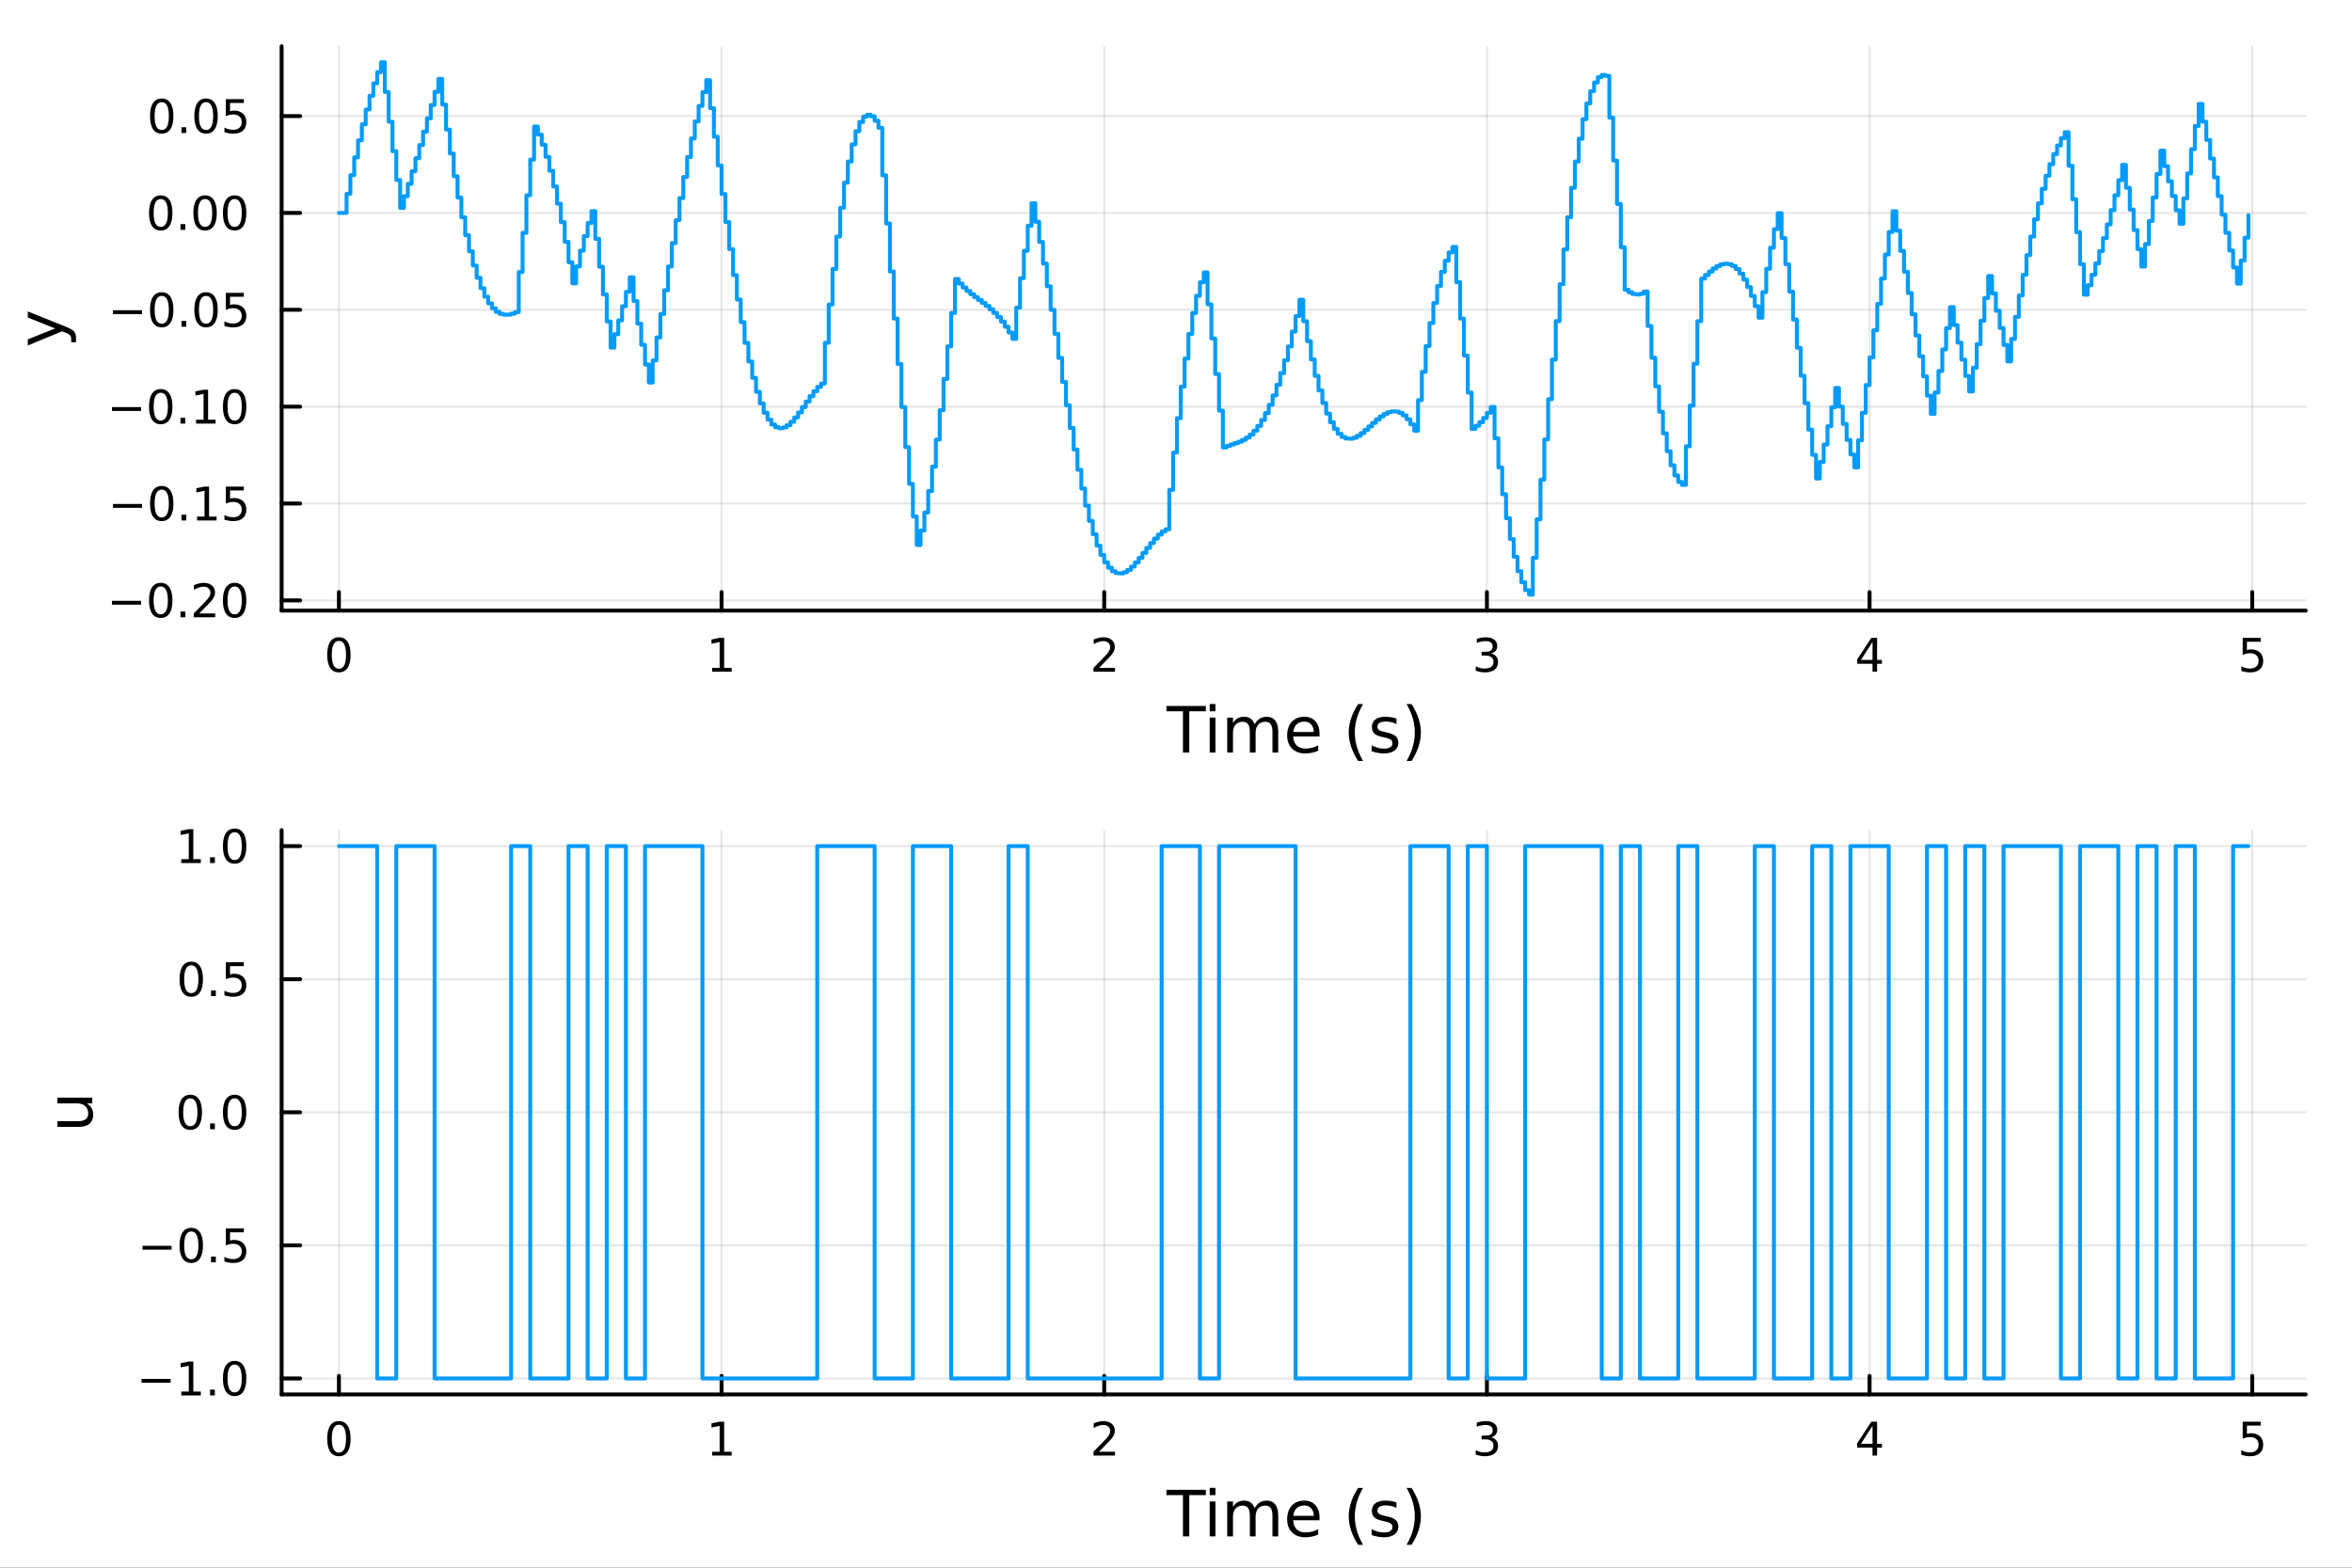 <?xml version="1.0" encoding="utf-8"?>
<svg xmlns="http://www.w3.org/2000/svg" xmlns:xlink="http://www.w3.org/1999/xlink" width="600" height="400" viewBox="0 0 2400 1600">
<rect x="0" y="0" width="2400" height="1600" fill="#333333" stroke="none"/>
<defs>
  <clipPath id="clip570">
    <rect x="0" y="0" width="2400" height="1600"/>
  </clipPath>
</defs>
<path clip-path="url(#clip570)" d="M0 1600 L2400 1600 L2400 0 L0 0  Z" fill="#ffffff" fill-rule="evenodd" fill-opacity="1"/>
<defs>
  <clipPath id="clip571">
    <rect x="480" y="0" width="1681" height="1600"/>
  </clipPath>
</defs>
<path clip-path="url(#clip570)" d="M287.366 623.18 L2352.76 623.18 L2352.76 47.244 L287.366 47.244  Z" fill="#ffffff" fill-rule="evenodd" fill-opacity="1"/>
<defs>
  <clipPath id="clip572">
    <rect x="287" y="47" width="2066" height="577"/>
  </clipPath>
</defs>
<polyline clip-path="url(#clip572)" style="stroke:#000000; stroke-linecap:round; stroke-linejoin:round; stroke-width:2; stroke-opacity:0.1; fill:none" points="345.82,623.18 345.82,47.244 "/>
<polyline clip-path="url(#clip572)" style="stroke:#000000; stroke-linecap:round; stroke-linejoin:round; stroke-width:2; stroke-opacity:0.1; fill:none" points="736.298,623.18 736.298,47.244 "/>
<polyline clip-path="url(#clip572)" style="stroke:#000000; stroke-linecap:round; stroke-linejoin:round; stroke-width:2; stroke-opacity:0.1; fill:none" points="1126.77,623.18 1126.77,47.244 "/>
<polyline clip-path="url(#clip572)" style="stroke:#000000; stroke-linecap:round; stroke-linejoin:round; stroke-width:2; stroke-opacity:0.1; fill:none" points="1517.25,623.18 1517.25,47.244 "/>
<polyline clip-path="url(#clip572)" style="stroke:#000000; stroke-linecap:round; stroke-linejoin:round; stroke-width:2; stroke-opacity:0.1; fill:none" points="1907.73,623.18 1907.73,47.244 "/>
<polyline clip-path="url(#clip572)" style="stroke:#000000; stroke-linecap:round; stroke-linejoin:round; stroke-width:2; stroke-opacity:0.1; fill:none" points="2298.21,623.18 2298.21,47.244 "/>
<polyline clip-path="url(#clip572)" style="stroke:#000000; stroke-linecap:round; stroke-linejoin:round; stroke-width:2; stroke-opacity:0.1; fill:none" points="287.366,612.757 2352.76,612.757 "/>
<polyline clip-path="url(#clip572)" style="stroke:#000000; stroke-linecap:round; stroke-linejoin:round; stroke-width:2; stroke-opacity:0.1; fill:none" points="287.366,513.896 2352.76,513.896 "/>
<polyline clip-path="url(#clip572)" style="stroke:#000000; stroke-linecap:round; stroke-linejoin:round; stroke-width:2; stroke-opacity:0.1; fill:none" points="287.366,415.035 2352.76,415.035 "/>
<polyline clip-path="url(#clip572)" style="stroke:#000000; stroke-linecap:round; stroke-linejoin:round; stroke-width:2; stroke-opacity:0.1; fill:none" points="287.366,316.175 2352.76,316.175 "/>
<polyline clip-path="url(#clip572)" style="stroke:#000000; stroke-linecap:round; stroke-linejoin:round; stroke-width:2; stroke-opacity:0.1; fill:none" points="287.366,217.314 2352.76,217.314 "/>
<polyline clip-path="url(#clip572)" style="stroke:#000000; stroke-linecap:round; stroke-linejoin:round; stroke-width:2; stroke-opacity:0.1; fill:none" points="287.366,118.454 2352.76,118.454 "/>
<polyline clip-path="url(#clip570)" style="stroke:#000000; stroke-linecap:round; stroke-linejoin:round; stroke-width:4; stroke-opacity:1; fill:none" points="287.366,623.18 2352.76,623.18 "/>
<polyline clip-path="url(#clip570)" style="stroke:#000000; stroke-linecap:round; stroke-linejoin:round; stroke-width:4; stroke-opacity:1; fill:none" points="345.82,623.18 345.82,604.282 "/>
<polyline clip-path="url(#clip570)" style="stroke:#000000; stroke-linecap:round; stroke-linejoin:round; stroke-width:4; stroke-opacity:1; fill:none" points="736.298,623.18 736.298,604.282 "/>
<polyline clip-path="url(#clip570)" style="stroke:#000000; stroke-linecap:round; stroke-linejoin:round; stroke-width:4; stroke-opacity:1; fill:none" points="1126.77,623.18 1126.77,604.282 "/>
<polyline clip-path="url(#clip570)" style="stroke:#000000; stroke-linecap:round; stroke-linejoin:round; stroke-width:4; stroke-opacity:1; fill:none" points="1517.25,623.18 1517.25,604.282 "/>
<polyline clip-path="url(#clip570)" style="stroke:#000000; stroke-linecap:round; stroke-linejoin:round; stroke-width:4; stroke-opacity:1; fill:none" points="1907.73,623.18 1907.73,604.282 "/>
<polyline clip-path="url(#clip570)" style="stroke:#000000; stroke-linecap:round; stroke-linejoin:round; stroke-width:4; stroke-opacity:1; fill:none" points="2298.21,623.18 2298.21,604.282 "/>
<path clip-path="url(#clip570)" d="M345.82 654.099 Q342.209 654.099 340.381 657.663 Q338.575 661.205 338.575 668.335 Q338.575 675.441 340.381 679.006 Q342.209 682.547 345.82 682.547 Q349.455 682.547 351.26 679.006 Q353.089 675.441 353.089 668.335 Q353.089 661.205 351.26 657.663 Q349.455 654.099 345.82 654.099 M345.82 650.395 Q351.63 650.395 354.686 655.001 Q357.765 659.585 357.765 668.335 Q357.765 677.061 354.686 681.668 Q351.63 686.251 345.82 686.251 Q340.01 686.251 336.931 681.668 Q333.876 677.061 333.876 668.335 Q333.876 659.585 336.931 655.001 Q340.01 650.395 345.82 650.395 Z" fill="#000000" fill-rule="nonzero" fill-opacity="1" /><path clip-path="url(#clip570)" d="M726.68 681.645 L734.318 681.645 L734.318 655.279 L726.008 656.946 L726.008 652.687 L734.272 651.02 L738.948 651.02 L738.948 681.645 L746.587 681.645 L746.587 685.58 L726.68 685.58 L726.68 681.645 Z" fill="#000000" fill-rule="nonzero" fill-opacity="1" /><path clip-path="url(#clip570)" d="M1121.43 681.645 L1137.75 681.645 L1137.75 685.58 L1115.8 685.58 L1115.8 681.645 Q1118.46 678.89 1123.05 674.26 Q1127.65 669.608 1128.83 668.265 Q1131.08 665.742 1131.96 664.006 Q1132.86 662.247 1132.86 660.557 Q1132.86 657.802 1130.92 656.066 Q1129 654.33 1125.9 654.33 Q1123.7 654.33 1121.24 655.094 Q1118.81 655.858 1116.03 657.409 L1116.03 652.687 Q1118.86 651.552 1121.31 650.974 Q1123.77 650.395 1125.8 650.395 Q1131.17 650.395 1134.37 653.08 Q1137.56 655.765 1137.56 660.256 Q1137.56 662.386 1136.75 664.307 Q1135.96 666.205 1133.86 668.798 Q1133.28 669.469 1130.18 672.686 Q1127.08 675.881 1121.43 681.645 Z" fill="#000000" fill-rule="nonzero" fill-opacity="1" /><path clip-path="url(#clip570)" d="M1521.5 666.946 Q1524.86 667.663 1526.73 669.932 Q1528.63 672.2 1528.63 675.534 Q1528.63 680.649 1525.11 683.45 Q1521.59 686.251 1515.11 686.251 Q1512.93 686.251 1510.62 685.811 Q1508.33 685.395 1505.87 684.538 L1505.87 680.024 Q1507.82 681.159 1510.13 681.737 Q1512.45 682.316 1514.97 682.316 Q1519.37 682.316 1521.66 680.58 Q1523.98 678.844 1523.98 675.534 Q1523.98 672.478 1521.82 670.765 Q1519.69 669.029 1515.87 669.029 L1511.85 669.029 L1511.85 665.186 L1516.06 665.186 Q1519.51 665.186 1521.34 663.821 Q1523.17 662.432 1523.17 659.839 Q1523.17 657.177 1521.27 655.765 Q1519.39 654.33 1515.87 654.33 Q1513.95 654.33 1511.75 654.747 Q1509.56 655.163 1506.92 656.043 L1506.92 651.876 Q1509.58 651.136 1511.89 650.765 Q1514.23 650.395 1516.29 650.395 Q1521.62 650.395 1524.72 652.825 Q1527.82 655.233 1527.82 659.353 Q1527.82 662.223 1526.18 664.214 Q1524.53 666.182 1521.5 666.946 Z" fill="#000000" fill-rule="nonzero" fill-opacity="1" /><path clip-path="url(#clip570)" d="M1910.74 655.094 L1898.93 673.543 L1910.74 673.543 L1910.74 655.094 M1909.51 651.02 L1915.39 651.02 L1915.39 673.543 L1920.32 673.543 L1920.32 677.432 L1915.39 677.432 L1915.39 685.58 L1910.74 685.58 L1910.74 677.432 L1895.14 677.432 L1895.14 672.918 L1909.51 651.02 Z" fill="#000000" fill-rule="nonzero" fill-opacity="1" /><path clip-path="url(#clip570)" d="M2288.48 651.02 L2306.84 651.02 L2306.84 654.955 L2292.77 654.955 L2292.77 663.427 Q2293.78 663.08 2294.8 662.918 Q2295.82 662.733 2296.84 662.733 Q2302.63 662.733 2306.01 665.904 Q2309.39 669.075 2309.39 674.492 Q2309.39 680.071 2305.91 683.172 Q2302.44 686.251 2296.12 686.251 Q2293.95 686.251 2291.68 685.881 Q2289.43 685.51 2287.03 684.77 L2287.03 680.071 Q2289.11 681.205 2291.33 681.76 Q2293.55 682.316 2296.03 682.316 Q2300.03 682.316 2302.37 680.21 Q2304.71 678.103 2304.71 674.492 Q2304.71 670.881 2302.37 668.774 Q2300.03 666.668 2296.03 666.668 Q2294.16 666.668 2292.28 667.085 Q2290.43 667.501 2288.48 668.381 L2288.48 651.02 Z" fill="#000000" fill-rule="nonzero" fill-opacity="1" /><path clip-path="url(#clip570)" d="M1190.23 720.524 L1230.43 720.524 L1230.43 725.935 L1213.56 725.935 L1213.56 768.044 L1207.1 768.044 L1207.1 725.935 L1190.23 725.935 L1190.23 720.524 Z" fill="#000000" fill-rule="nonzero" fill-opacity="1" /><path clip-path="url(#clip570)" d="M1234.38 732.396 L1240.23 732.396 L1240.23 768.044 L1234.38 768.044 L1234.38 732.396 M1234.38 718.519 L1240.23 718.519 L1240.23 725.935 L1234.38 725.935 L1234.38 718.519 Z" fill="#000000" fill-rule="nonzero" fill-opacity="1" /><path clip-path="url(#clip570)" d="M1280.24 739.239 Q1282.44 735.292 1285.5 733.414 Q1288.55 731.537 1292.69 731.537 Q1298.26 731.537 1301.28 735.451 Q1304.31 739.335 1304.31 746.528 L1304.31 768.044 L1298.42 768.044 L1298.42 746.719 Q1298.42 741.594 1296.6 739.112 Q1294.79 736.629 1291.07 736.629 Q1286.51 736.629 1283.87 739.653 Q1281.23 742.677 1281.23 747.896 L1281.23 768.044 L1275.34 768.044 L1275.34 746.719 Q1275.34 741.563 1273.53 739.112 Q1271.71 736.629 1267.93 736.629 Q1263.44 736.629 1260.8 739.685 Q1258.15 742.708 1258.15 747.896 L1258.15 768.044 L1252.27 768.044 L1252.27 732.396 L1258.15 732.396 L1258.15 737.934 Q1260.16 734.656 1262.96 733.096 Q1265.76 731.537 1269.61 731.537 Q1273.5 731.537 1276.2 733.51 Q1278.94 735.483 1280.24 739.239 Z" fill="#000000" fill-rule="nonzero" fill-opacity="1" /><path clip-path="url(#clip570)" d="M1346.48 748.756 L1346.48 751.62 L1319.55 751.62 Q1319.93 757.668 1323.18 760.851 Q1326.46 764.002 1332.28 764.002 Q1335.66 764.002 1338.81 763.174 Q1341.99 762.347 1345.11 760.691 L1345.11 766.23 Q1341.96 767.566 1338.65 768.267 Q1335.34 768.967 1331.93 768.967 Q1323.4 768.967 1318.41 764.002 Q1313.44 759.036 1313.44 750.57 Q1313.44 741.817 1318.15 736.693 Q1322.89 731.537 1330.91 731.537 Q1338.11 731.537 1342.28 736.183 Q1346.48 740.799 1346.48 748.756 M1340.62 747.037 Q1340.56 742.231 1337.92 739.366 Q1335.31 736.502 1330.98 736.502 Q1326.08 736.502 1323.12 739.271 Q1320.19 742.04 1319.74 747.069 L1340.62 747.037 Z" fill="#000000" fill-rule="nonzero" fill-opacity="1" /><path clip-path="url(#clip570)" d="M1390.88 718.582 Q1386.61 725.903 1384.55 733.064 Q1382.48 740.226 1382.48 747.578 Q1382.48 754.93 1384.55 762.156 Q1386.65 769.349 1390.88 776.638 L1385.79 776.638 Q1381.01 769.158 1378.63 761.933 Q1376.27 754.708 1376.27 747.578 Q1376.27 740.48 1378.63 733.287 Q1380.98 726.094 1385.79 718.582 L1390.88 718.582 Z" fill="#000000" fill-rule="nonzero" fill-opacity="1" /><path clip-path="url(#clip570)" d="M1424.97 733.446 L1424.97 738.984 Q1422.49 737.711 1419.81 737.075 Q1417.14 736.438 1414.27 736.438 Q1409.91 736.438 1407.72 737.775 Q1405.55 739.112 1405.55 741.785 Q1405.55 743.822 1407.11 745 Q1408.67 746.146 1413.38 747.196 L1415.39 747.642 Q1421.63 748.979 1424.24 751.429 Q1426.88 753.848 1426.88 758.209 Q1426.88 763.174 1422.93 766.07 Q1419.02 768.967 1412.14 768.967 Q1409.28 768.967 1406.16 768.394 Q1403.07 767.853 1399.63 766.739 L1399.63 760.691 Q1402.88 762.378 1406.03 763.238 Q1409.18 764.065 1412.27 764.065 Q1416.41 764.065 1418.63 762.665 Q1420.86 761.233 1420.86 758.654 Q1420.86 756.267 1419.24 754.994 Q1417.65 753.721 1412.2 752.543 L1410.17 752.066 Q1404.72 750.92 1402.31 748.565 Q1399.89 746.178 1399.89 742.04 Q1399.89 737.011 1403.45 734.274 Q1407.02 731.537 1413.57 731.537 Q1416.82 731.537 1419.68 732.014 Q1422.55 732.491 1424.97 733.446 Z" fill="#000000" fill-rule="nonzero" fill-opacity="1" /><path clip-path="url(#clip570)" d="M1435.28 718.582 L1440.37 718.582 Q1445.15 726.094 1447.5 733.287 Q1449.89 740.48 1449.89 747.578 Q1449.89 754.708 1447.5 761.933 Q1445.15 769.158 1440.37 776.638 L1435.28 776.638 Q1439.51 769.349 1441.58 762.156 Q1443.68 754.93 1443.68 747.578 Q1443.68 740.226 1441.58 733.064 Q1439.51 725.903 1435.28 718.582 Z" fill="#000000" fill-rule="nonzero" fill-opacity="1" /><polyline clip-path="url(#clip570)" style="stroke:#000000; stroke-linecap:round; stroke-linejoin:round; stroke-width:4; stroke-opacity:1; fill:none" points="287.366,623.18 287.366,47.244 "/>
<polyline clip-path="url(#clip570)" style="stroke:#000000; stroke-linecap:round; stroke-linejoin:round; stroke-width:4; stroke-opacity:1; fill:none" points="287.366,612.757 306.264,612.757 "/>
<polyline clip-path="url(#clip570)" style="stroke:#000000; stroke-linecap:round; stroke-linejoin:round; stroke-width:4; stroke-opacity:1; fill:none" points="287.366,513.896 306.264,513.896 "/>
<polyline clip-path="url(#clip570)" style="stroke:#000000; stroke-linecap:round; stroke-linejoin:round; stroke-width:4; stroke-opacity:1; fill:none" points="287.366,415.035 306.264,415.035 "/>
<polyline clip-path="url(#clip570)" style="stroke:#000000; stroke-linecap:round; stroke-linejoin:round; stroke-width:4; stroke-opacity:1; fill:none" points="287.366,316.175 306.264,316.175 "/>
<polyline clip-path="url(#clip570)" style="stroke:#000000; stroke-linecap:round; stroke-linejoin:round; stroke-width:4; stroke-opacity:1; fill:none" points="287.366,217.314 306.264,217.314 "/>
<polyline clip-path="url(#clip570)" style="stroke:#000000; stroke-linecap:round; stroke-linejoin:round; stroke-width:4; stroke-opacity:1; fill:none" points="287.366,118.454 306.264,118.454 "/>
<path clip-path="url(#clip570)" d="M114.26 613.208 L143.936 613.208 L143.936 617.143 L114.26 617.143 L114.26 613.208 Z" fill="#000000" fill-rule="nonzero" fill-opacity="1" /><path clip-path="url(#clip570)" d="M164.028 598.555 Q160.417 598.555 158.589 602.12 Q156.783 605.662 156.783 612.792 Q156.783 619.898 158.589 623.463 Q160.417 627.004 164.028 627.004 Q167.663 627.004 169.468 623.463 Q171.297 619.898 171.297 612.792 Q171.297 605.662 169.468 602.12 Q167.663 598.555 164.028 598.555 M164.028 594.852 Q169.839 594.852 172.894 599.458 Q175.973 604.042 175.973 612.792 Q175.973 621.518 172.894 626.125 Q169.839 630.708 164.028 630.708 Q158.218 630.708 155.14 626.125 Q152.084 621.518 152.084 612.792 Q152.084 604.042 155.14 599.458 Q158.218 594.852 164.028 594.852 Z" fill="#000000" fill-rule="nonzero" fill-opacity="1" /><path clip-path="url(#clip570)" d="M184.19 624.157 L189.075 624.157 L189.075 630.037 L184.19 630.037 L184.19 624.157 Z" fill="#000000" fill-rule="nonzero" fill-opacity="1" /><path clip-path="url(#clip570)" d="M203.287 626.102 L219.607 626.102 L219.607 630.037 L197.662 630.037 L197.662 626.102 Q200.325 623.347 204.908 618.717 Q209.514 614.065 210.695 612.722 Q212.94 610.199 213.82 608.463 Q214.723 606.704 214.723 605.014 Q214.723 602.259 212.778 600.523 Q210.857 598.787 207.755 598.787 Q205.556 598.787 203.102 599.551 Q200.672 600.315 197.894 601.866 L197.894 597.143 Q200.718 596.009 203.172 595.43 Q205.625 594.852 207.662 594.852 Q213.033 594.852 216.227 597.537 Q219.422 600.222 219.422 604.713 Q219.422 606.842 218.611 608.764 Q217.824 610.662 215.718 613.254 Q215.139 613.926 212.037 617.143 Q208.936 620.338 203.287 626.102 Z" fill="#000000" fill-rule="nonzero" fill-opacity="1" /><path clip-path="url(#clip570)" d="M239.422 598.555 Q235.81 598.555 233.982 602.12 Q232.176 605.662 232.176 612.792 Q232.176 619.898 233.982 623.463 Q235.81 627.004 239.422 627.004 Q243.056 627.004 244.861 623.463 Q246.69 619.898 246.69 612.792 Q246.69 605.662 244.861 602.12 Q243.056 598.555 239.422 598.555 M239.422 594.852 Q245.232 594.852 248.287 599.458 Q251.366 604.042 251.366 612.792 Q251.366 621.518 248.287 626.125 Q245.232 630.708 239.422 630.708 Q233.611 630.708 230.533 626.125 Q227.477 621.518 227.477 612.792 Q227.477 604.042 230.533 599.458 Q233.611 594.852 239.422 594.852 Z" fill="#000000" fill-rule="nonzero" fill-opacity="1" /><path clip-path="url(#clip570)" d="M115.256 514.348 L144.931 514.348 L144.931 518.283 L115.256 518.283 L115.256 514.348 Z" fill="#000000" fill-rule="nonzero" fill-opacity="1" /><path clip-path="url(#clip570)" d="M165.024 499.695 Q161.413 499.695 159.584 503.26 Q157.778 506.801 157.778 513.931 Q157.778 521.037 159.584 524.602 Q161.413 528.144 165.024 528.144 Q168.658 528.144 170.464 524.602 Q172.292 521.037 172.292 513.931 Q172.292 506.801 170.464 503.26 Q168.658 499.695 165.024 499.695 M165.024 495.991 Q170.834 495.991 173.889 500.598 Q176.968 505.181 176.968 513.931 Q176.968 522.658 173.889 527.264 Q170.834 531.847 165.024 531.847 Q159.214 531.847 156.135 527.264 Q153.079 522.658 153.079 513.931 Q153.079 505.181 156.135 500.598 Q159.214 495.991 165.024 495.991 Z" fill="#000000" fill-rule="nonzero" fill-opacity="1" /><path clip-path="url(#clip570)" d="M185.186 525.297 L190.07 525.297 L190.07 531.176 L185.186 531.176 L185.186 525.297 Z" fill="#000000" fill-rule="nonzero" fill-opacity="1" /><path clip-path="url(#clip570)" d="M201.065 527.241 L208.704 527.241 L208.704 500.875 L200.394 502.542 L200.394 498.283 L208.658 496.616 L213.334 496.616 L213.334 527.241 L220.973 527.241 L220.973 531.176 L201.065 531.176 L201.065 527.241 Z" fill="#000000" fill-rule="nonzero" fill-opacity="1" /><path clip-path="url(#clip570)" d="M230.463 496.616 L248.82 496.616 L248.82 500.551 L234.746 500.551 L234.746 509.023 Q235.764 508.676 236.783 508.514 Q237.801 508.329 238.82 508.329 Q244.607 508.329 247.986 511.5 Q251.366 514.672 251.366 520.088 Q251.366 525.667 247.894 528.769 Q244.421 531.847 238.102 531.847 Q235.926 531.847 233.658 531.477 Q231.412 531.107 229.005 530.366 L229.005 525.667 Q231.088 526.801 233.31 527.357 Q235.533 527.912 238.009 527.912 Q242.014 527.912 244.352 525.806 Q246.69 523.699 246.69 520.088 Q246.69 516.477 244.352 514.371 Q242.014 512.264 238.009 512.264 Q236.135 512.264 234.26 512.681 Q232.408 513.098 230.463 513.977 L230.463 496.616 Z" fill="#000000" fill-rule="nonzero" fill-opacity="1" /><path clip-path="url(#clip570)" d="M114.26 415.487 L143.936 415.487 L143.936 419.422 L114.26 419.422 L114.26 415.487 Z" fill="#000000" fill-rule="nonzero" fill-opacity="1" /><path clip-path="url(#clip570)" d="M164.028 400.834 Q160.417 400.834 158.589 404.399 Q156.783 407.941 156.783 415.07 Q156.783 422.177 158.589 425.741 Q160.417 429.283 164.028 429.283 Q167.663 429.283 169.468 425.741 Q171.297 422.177 171.297 415.07 Q171.297 407.941 169.468 404.399 Q167.663 400.834 164.028 400.834 M164.028 397.13 Q169.839 397.13 172.894 401.737 Q175.973 406.32 175.973 415.07 Q175.973 423.797 172.894 428.403 Q169.839 432.987 164.028 432.987 Q158.218 432.987 155.14 428.403 Q152.084 423.797 152.084 415.07 Q152.084 406.32 155.14 401.737 Q158.218 397.13 164.028 397.13 Z" fill="#000000" fill-rule="nonzero" fill-opacity="1" /><path clip-path="url(#clip570)" d="M184.19 426.436 L189.075 426.436 L189.075 432.315 L184.19 432.315 L184.19 426.436 Z" fill="#000000" fill-rule="nonzero" fill-opacity="1" /><path clip-path="url(#clip570)" d="M200.07 428.38 L207.709 428.38 L207.709 402.015 L199.399 403.681 L199.399 399.422 L207.662 397.755 L212.338 397.755 L212.338 428.38 L219.977 428.38 L219.977 432.315 L200.07 432.315 L200.07 428.38 Z" fill="#000000" fill-rule="nonzero" fill-opacity="1" /><path clip-path="url(#clip570)" d="M239.422 400.834 Q235.81 400.834 233.982 404.399 Q232.176 407.941 232.176 415.07 Q232.176 422.177 233.982 425.741 Q235.81 429.283 239.422 429.283 Q243.056 429.283 244.861 425.741 Q246.69 422.177 246.69 415.07 Q246.69 407.941 244.861 404.399 Q243.056 400.834 239.422 400.834 M239.422 397.13 Q245.232 397.13 248.287 401.737 Q251.366 406.32 251.366 415.07 Q251.366 423.797 248.287 428.403 Q245.232 432.987 239.422 432.987 Q233.611 432.987 230.533 428.403 Q227.477 423.797 227.477 415.07 Q227.477 406.32 230.533 401.737 Q233.611 397.13 239.422 397.13 Z" fill="#000000" fill-rule="nonzero" fill-opacity="1" /><path clip-path="url(#clip570)" d="M115.256 316.626 L144.931 316.626 L144.931 320.561 L115.256 320.561 L115.256 316.626 Z" fill="#000000" fill-rule="nonzero" fill-opacity="1" /><path clip-path="url(#clip570)" d="M165.024 301.974 Q161.413 301.974 159.584 305.538 Q157.778 309.08 157.778 316.21 Q157.778 323.316 159.584 326.881 Q161.413 330.422 165.024 330.422 Q168.658 330.422 170.464 326.881 Q172.292 323.316 172.292 316.21 Q172.292 309.08 170.464 305.538 Q168.658 301.974 165.024 301.974 M165.024 298.27 Q170.834 298.27 173.889 302.876 Q176.968 307.46 176.968 316.21 Q176.968 324.936 173.889 329.543 Q170.834 334.126 165.024 334.126 Q159.214 334.126 156.135 329.543 Q153.079 324.936 153.079 316.21 Q153.079 307.46 156.135 302.876 Q159.214 298.27 165.024 298.27 Z" fill="#000000" fill-rule="nonzero" fill-opacity="1" /><path clip-path="url(#clip570)" d="M185.186 327.575 L190.07 327.575 L190.07 333.455 L185.186 333.455 L185.186 327.575 Z" fill="#000000" fill-rule="nonzero" fill-opacity="1" /><path clip-path="url(#clip570)" d="M210.255 301.974 Q206.644 301.974 204.815 305.538 Q203.01 309.08 203.01 316.21 Q203.01 323.316 204.815 326.881 Q206.644 330.422 210.255 330.422 Q213.889 330.422 215.695 326.881 Q217.523 323.316 217.523 316.21 Q217.523 309.08 215.695 305.538 Q213.889 301.974 210.255 301.974 M210.255 298.27 Q216.065 298.27 219.121 302.876 Q222.199 307.46 222.199 316.21 Q222.199 324.936 219.121 329.543 Q216.065 334.126 210.255 334.126 Q204.445 334.126 201.366 329.543 Q198.311 324.936 198.311 316.21 Q198.311 307.46 201.366 302.876 Q204.445 298.27 210.255 298.27 Z" fill="#000000" fill-rule="nonzero" fill-opacity="1" /><path clip-path="url(#clip570)" d="M230.463 298.895 L248.82 298.895 L248.82 302.83 L234.746 302.83 L234.746 311.302 Q235.764 310.955 236.783 310.793 Q237.801 310.608 238.82 310.608 Q244.607 310.608 247.986 313.779 Q251.366 316.95 251.366 322.367 Q251.366 327.946 247.894 331.047 Q244.421 334.126 238.102 334.126 Q235.926 334.126 233.658 333.756 Q231.412 333.385 229.005 332.645 L229.005 327.946 Q231.088 329.08 233.31 329.635 Q235.533 330.191 238.009 330.191 Q242.014 330.191 244.352 328.085 Q246.69 325.978 246.69 322.367 Q246.69 318.756 244.352 316.649 Q242.014 314.543 238.009 314.543 Q236.135 314.543 234.26 314.96 Q232.408 315.376 230.463 316.256 L230.463 298.895 Z" fill="#000000" fill-rule="nonzero" fill-opacity="1" /><path clip-path="url(#clip570)" d="M164.028 203.113 Q160.417 203.113 158.589 206.678 Q156.783 210.219 156.783 217.349 Q156.783 224.455 158.589 228.02 Q160.417 231.562 164.028 231.562 Q167.663 231.562 169.468 228.02 Q171.297 224.455 171.297 217.349 Q171.297 210.219 169.468 206.678 Q167.663 203.113 164.028 203.113 M164.028 199.409 Q169.839 199.409 172.894 204.016 Q175.973 208.599 175.973 217.349 Q175.973 226.076 172.894 230.682 Q169.839 235.265 164.028 235.265 Q158.218 235.265 155.14 230.682 Q152.084 226.076 152.084 217.349 Q152.084 208.599 155.14 204.016 Q158.218 199.409 164.028 199.409 Z" fill="#000000" fill-rule="nonzero" fill-opacity="1" /><path clip-path="url(#clip570)" d="M184.19 228.715 L189.075 228.715 L189.075 234.594 L184.19 234.594 L184.19 228.715 Z" fill="#000000" fill-rule="nonzero" fill-opacity="1" /><path clip-path="url(#clip570)" d="M209.26 203.113 Q205.649 203.113 203.82 206.678 Q202.014 210.219 202.014 217.349 Q202.014 224.455 203.82 228.02 Q205.649 231.562 209.26 231.562 Q212.894 231.562 214.699 228.02 Q216.528 224.455 216.528 217.349 Q216.528 210.219 214.699 206.678 Q212.894 203.113 209.26 203.113 M209.26 199.409 Q215.07 199.409 218.125 204.016 Q221.204 208.599 221.204 217.349 Q221.204 226.076 218.125 230.682 Q215.07 235.265 209.26 235.265 Q203.449 235.265 200.371 230.682 Q197.315 226.076 197.315 217.349 Q197.315 208.599 200.371 204.016 Q203.449 199.409 209.26 199.409 Z" fill="#000000" fill-rule="nonzero" fill-opacity="1" /><path clip-path="url(#clip570)" d="M239.422 203.113 Q235.81 203.113 233.982 206.678 Q232.176 210.219 232.176 217.349 Q232.176 224.455 233.982 228.02 Q235.81 231.562 239.422 231.562 Q243.056 231.562 244.861 228.02 Q246.69 224.455 246.69 217.349 Q246.69 210.219 244.861 206.678 Q243.056 203.113 239.422 203.113 M239.422 199.409 Q245.232 199.409 248.287 204.016 Q251.366 208.599 251.366 217.349 Q251.366 226.076 248.287 230.682 Q245.232 235.265 239.422 235.265 Q233.611 235.265 230.533 230.682 Q227.477 226.076 227.477 217.349 Q227.477 208.599 230.533 204.016 Q233.611 199.409 239.422 199.409 Z" fill="#000000" fill-rule="nonzero" fill-opacity="1" /><path clip-path="url(#clip570)" d="M165.024 104.252 Q161.413 104.252 159.584 107.817 Q157.778 111.359 157.778 118.488 Q157.778 125.595 159.584 129.16 Q161.413 132.701 165.024 132.701 Q168.658 132.701 170.464 129.16 Q172.292 125.595 172.292 118.488 Q172.292 111.359 170.464 107.817 Q168.658 104.252 165.024 104.252 M165.024 100.549 Q170.834 100.549 173.889 105.155 Q176.968 109.738 176.968 118.488 Q176.968 127.215 173.889 131.822 Q170.834 136.405 165.024 136.405 Q159.214 136.405 156.135 131.822 Q153.079 127.215 153.079 118.488 Q153.079 109.738 156.135 105.155 Q159.214 100.549 165.024 100.549 Z" fill="#000000" fill-rule="nonzero" fill-opacity="1" /><path clip-path="url(#clip570)" d="M185.186 129.854 L190.07 129.854 L190.07 135.734 L185.186 135.734 L185.186 129.854 Z" fill="#000000" fill-rule="nonzero" fill-opacity="1" /><path clip-path="url(#clip570)" d="M210.255 104.252 Q206.644 104.252 204.815 107.817 Q203.01 111.359 203.01 118.488 Q203.01 125.595 204.815 129.16 Q206.644 132.701 210.255 132.701 Q213.889 132.701 215.695 129.16 Q217.523 125.595 217.523 118.488 Q217.523 111.359 215.695 107.817 Q213.889 104.252 210.255 104.252 M210.255 100.549 Q216.065 100.549 219.121 105.155 Q222.199 109.738 222.199 118.488 Q222.199 127.215 219.121 131.822 Q216.065 136.405 210.255 136.405 Q204.445 136.405 201.366 131.822 Q198.311 127.215 198.311 118.488 Q198.311 109.738 201.366 105.155 Q204.445 100.549 210.255 100.549 Z" fill="#000000" fill-rule="nonzero" fill-opacity="1" /><path clip-path="url(#clip570)" d="M230.463 101.174 L248.82 101.174 L248.82 105.109 L234.746 105.109 L234.746 113.581 Q235.764 113.234 236.783 113.072 Q237.801 112.886 238.82 112.886 Q244.607 112.886 247.986 116.058 Q251.366 119.229 251.366 124.646 Q251.366 130.224 247.894 133.326 Q244.421 136.405 238.102 136.405 Q235.926 136.405 233.658 136.034 Q231.412 135.664 229.005 134.923 L229.005 130.224 Q231.088 131.359 233.31 131.914 Q235.533 132.47 238.009 132.47 Q242.014 132.47 244.352 130.363 Q246.69 128.257 246.69 124.646 Q246.69 121.035 244.352 118.928 Q242.014 116.822 238.009 116.822 Q236.135 116.822 234.26 117.238 Q232.408 117.655 230.463 118.535 L230.463 101.174 Z" fill="#000000" fill-rule="nonzero" fill-opacity="1" /><path clip-path="url(#clip570)" d="M67.314 333.525 Q73.68 336.008 75.622 338.363 Q77.563 340.718 77.563 344.665 L77.563 349.344 L72.662 349.344 L72.662 345.906 Q72.662 343.487 71.516 342.151 Q70.37 340.814 66.105 339.191 L63.431 338.14 L28.356 352.559 L28.356 346.352 L56.238 335.212 L28.356 324.072 L28.356 317.865 L67.314 333.525 Z" fill="#000000" fill-rule="nonzero" fill-opacity="1" /><polyline clip-path="url(#clip572)" style="stroke:#009af9; stroke-linecap:round; stroke-linejoin:round; stroke-width:4; stroke-opacity:1; fill:none" points="345.82,217.314 349.725,217.314 353.63,217.314 353.63,197.771 357.535,197.771 357.535,178.803 361.439,178.803 361.439,160.577 365.344,160.577 365.344,143.242 369.249,143.242 369.249,126.927 373.154,126.927 373.154,111.738 377.059,111.738 377.059,97.759 380.963,97.759 380.963,85.049 384.868,85.049 384.868,73.641 388.773,73.641 388.773,63.544 392.678,63.544 392.678,93.831 396.582,93.831 396.582,124.225 400.487,124.225 400.487,154.331 404.392,154.331 404.392,183.773 408.297,183.773 408.297,212.193 412.201,212.193 412.201,200.178 416.106,200.178 416.106,187.673 420.011,187.673 420.011,174.757 423.916,174.757 423.916,161.517 427.821,161.517 427.821,148.043 431.725,148.043 431.725,134.431 435.63,134.431 435.63,120.78 439.535,120.78 439.535,107.185 443.44,107.185 443.44,93.741 447.344,93.741 447.344,80.539 451.249,80.539 451.249,106.751 455.154,106.751 455.154,132.215 459.059,132.215 459.059,156.668 462.963,156.668 462.963,179.871 466.868,179.871 466.868,201.616 470.773,201.616 470.773,221.727 474.678,221.727 474.678,240.061 478.583,240.061 478.583,256.517 482.487,256.517 482.487,271.027 486.392,271.027 486.392,283.565 490.297,283.565 490.297,294.14 494.202,294.14 494.202,302.799 498.106,302.799 498.106,309.622 502.011,309.622 502.011,314.722 505.916,314.722 505.916,318.24 509.821,318.24 509.821,320.343 513.726,320.343 513.726,321.217 517.63,321.217 517.63,321.067 521.535,321.067 521.535,320.109 525.44,320.109 525.44,318.567 529.345,318.567 529.345,277.58 533.249,277.58 533.249,237.614 537.154,237.614 537.154,199.22 541.059,199.22 541.059,162.906 544.964,162.906 544.964,129.126 548.868,129.126 548.868,137.358 552.773,137.358 552.773,147.69 556.678,147.69 556.678,160.042 560.583,160.042 560.583,174.295 564.488,174.295 564.488,190.294 568.392,190.294 568.392,207.855 572.297,207.855 572.297,226.763 576.202,226.763 576.202,246.785 580.107,246.785 580.107,267.667 584.011,267.667 584.011,289.147 587.916,289.147 587.916,271.87 591.821,271.87 591.821,255.805 595.726,255.805 595.726,241.021 599.631,241.021 599.631,227.561 603.535,227.561 603.535,215.446 607.44,215.446 607.44,243.754 611.345,243.754 611.345,272.219 615.25,272.219 615.25,300.452 619.154,300.452 619.154,328.084 623.059,328.084 623.059,354.762 626.964,354.762 626.964,341.076 630.869,341.076 630.869,326.974 634.773,326.974 634.773,312.537 638.678,312.537 638.678,297.851 642.583,297.851 642.583,283.006 646.488,283.006 646.488,307.183 650.393,307.183 650.393,330.238 654.297,330.238 654.297,351.93 658.202,351.93 658.202,372.051 662.107,372.051 662.107,390.428 666.012,390.428 666.012,367.838 669.916,367.838 669.916,344.424 673.821,344.424 673.821,320.463 677.726,320.463 677.726,296.236 681.631,296.236 681.631,272.024 685.535,272.024 685.535,248.1 689.44,248.1 689.44,224.727 693.345,224.727 693.345,202.15 697.25,202.15 697.25,180.594 701.155,180.594 701.155,160.258 705.059,160.258 705.059,141.314 708.964,141.314 708.964,123.905 712.869,123.905 712.869,108.137 716.774,108.137 716.774,94.087 720.678,94.087 720.678,81.796 724.583,81.796 724.583,110.358 728.488,110.358 728.488,139.507 732.393,139.507 732.393,168.855 736.298,168.855 736.298,198.015 740.202,198.015 740.202,226.616 744.107,226.616 744.107,254.307 748.012,254.307 748.012,280.76 751.917,280.76 751.917,305.684 755.821,305.684 755.821,328.822 759.726,328.822 759.726,349.958 763.631,349.958 763.631,368.92 767.536,368.92 767.536,385.582 771.44,385.582 771.44,399.866 775.345,399.866 775.345,411.741 779.25,411.741 779.25,421.221 783.155,421.221 783.155,428.367 787.06,428.367 787.06,433.281 790.964,433.281 790.964,436.104 794.869,436.104 794.869,437.014 798.774,437.014 798.774,436.218 802.679,436.218 802.679,433.95 806.583,433.95 806.583,430.462 810.488,430.462 810.488,426.024 814.393,426.024 814.393,420.913 818.298,420.913 818.298,415.41 822.202,415.41 822.202,409.795 826.107,409.795 826.107,404.337 830.012,404.337 830.012,399.297 833.917,399.297 833.917,394.914 837.822,394.914 837.822,391.41 841.726,391.41 841.726,349.89 845.631,349.89 845.631,310.759 849.536,310.759 849.536,274.485 853.441,274.485 853.441,241.47 857.345,241.47 857.345,212.038 861.25,212.038 861.25,186.44 865.155,186.44 865.155,164.844 869.06,164.844 869.06,147.335 872.965,147.335 872.965,133.922 876.869,133.922 876.869,124.529 880.774,124.529 880.774,119.012 884.679,119.012 884.679,117.151 888.584,117.151 888.584,118.668 892.488,118.668 892.488,123.225 896.393,123.225 896.393,130.437 900.298,130.437 900.298,178.97 904.203,178.97 904.203,228.131 908.107,228.131 908.107,277.116 912.012,277.116 912.012,325.144 915.917,325.144 915.917,371.477 919.822,371.477 919.822,415.429 923.727,415.429 923.727,456.377 927.631,456.377 927.631,493.779 931.536,493.779 931.536,527.171 935.441,527.171 935.441,556.185 939.346,556.185 939.346,541.459 943.25,541.459 943.25,523.054 947.155,523.054 947.155,501.225 951.06,501.225 951.06,476.289 954.965,476.289 954.965,448.616 958.87,448.616 958.87,418.623 962.774,418.623 962.774,386.759 966.679,386.759 966.679,353.502 970.584,353.502 970.584,319.344 974.489,319.344 974.489,284.781 978.393,284.781 978.393,289.394 982.298,289.394 982.298,293.422 986.203,293.422 986.203,296.986 990.108,296.986 990.108,300.213 994.012,300.213 994.012,303.228 997.917,303.228 997.917,306.159 1001.82,306.159 1001.82,309.125 1005.73,309.125 1005.73,312.242 1009.63,312.242 1009.63,315.618 1013.54,315.618 1013.54,319.351 1017.44,319.351 1017.44,323.525 1021.35,323.525 1021.35,328.214 1025.25,328.214 1025.25,333.477 1029.16,333.477 1029.16,339.358 1033.06,339.358 1033.06,345.885 1036.96,345.885 1036.96,313.987 1040.87,313.987 1040.87,283.899 1044.77,283.899 1044.77,255.94 1048.68,255.94 1048.68,230.378 1052.58,230.378 1052.58,207.427 1056.49,207.427 1056.49,226.336 1060.39,226.336 1060.39,246.967 1064.3,246.967 1064.3,269.034 1068.2,269.034 1068.2,292.227 1072.11,292.227 1072.11,316.222 1076.01,316.222 1076.01,340.687 1079.92,340.687 1079.92,365.29 1083.82,365.29 1083.82,389.704 1087.73,389.704 1087.73,413.613 1091.63,413.613 1091.63,436.72 1095.54,436.72 1095.54,458.749 1099.44,458.749 1099.44,479.454 1103.35,479.454 1103.35,498.619 1107.25,498.619 1107.25,516.064 1111.16,516.064 1111.16,531.647 1115.06,531.647 1115.06,545.265 1118.97,545.265 1118.97,556.856 1122.87,556.856 1122.87,566.395 1126.77,566.395 1126.77,573.901 1130.68,573.901 1130.68,579.429 1134.58,579.429 1134.58,583.069 1138.49,583.069 1138.49,584.945 1142.39,584.945 1142.39,585.211 1146.3,585.211 1146.3,584.047 1150.2,584.047 1150.2,581.653 1154.11,581.653 1154.11,578.246 1158.01,578.246 1158.01,574.058 1161.92,574.058 1161.92,569.324 1165.82,569.324 1165.82,564.285 1169.73,564.285 1169.73,559.177 1173.63,559.177 1173.63,554.231 1177.54,554.231 1177.54,549.666 1181.44,549.666 1181.44,545.686 1185.35,545.686 1185.35,542.475 1189.25,542.475 1189.25,540.197 1193.16,540.197 1193.16,499.904 1197.06,499.904 1197.06,461.945 1200.97,461.945 1200.97,426.739 1204.87,426.739 1204.87,394.64 1208.77,394.64 1208.77,365.931 1212.68,365.931 1212.68,340.825 1216.58,340.825 1216.58,319.459 1220.49,319.459 1220.49,301.895 1224.39,301.895 1224.39,288.122 1228.3,288.122 1228.3,278.056 1232.2,278.056 1232.2,310.632 1236.11,310.632 1236.11,345.397 1240.01,345.397 1240.01,381.746 1243.92,381.746 1243.92,419.06 1247.82,419.06 1247.82,456.718 1251.73,456.718 1251.73,455.02 1255.63,455.02 1255.63,453.616 1259.54,453.616 1259.54,452.283 1263.44,452.283 1263.44,450.805 1267.35,450.805 1267.35,448.977 1271.25,448.977 1271.25,446.611 1275.16,446.611 1275.16,443.536 1279.06,443.536 1279.06,439.602 1282.97,439.602 1282.97,434.685 1286.87,434.685 1286.87,428.684 1290.78,428.684 1290.78,421.525 1294.68,421.525 1294.68,413.162 1298.58,413.162 1298.58,403.575 1302.49,403.575 1302.49,392.772 1306.39,392.772 1306.39,380.787 1310.3,380.787 1310.3,367.677 1314.2,367.677 1314.2,353.522 1318.11,353.522 1318.11,338.424 1322.01,338.424 1322.01,322.5 1325.92,322.5 1325.92,305.883 1329.82,305.883 1329.82,327.807 1333.73,327.807 1333.73,348.184 1337.63,348.184 1337.63,366.841 1341.54,366.841 1341.54,383.642 1345.44,383.642 1345.44,398.486 1349.35,398.486 1349.35,411.317 1353.25,411.317 1353.25,422.113 1357.16,422.113 1357.16,430.896 1361.06,430.896 1361.06,437.723 1364.97,437.723 1364.97,442.685 1368.87,442.685 1368.87,445.906 1372.78,445.906 1372.78,447.541 1376.68,447.541 1376.68,447.767 1380.58,447.767 1380.58,446.784 1384.49,446.784 1384.49,444.806 1388.39,444.806 1388.39,442.062 1392.3,442.062 1392.3,438.785 1396.2,438.785 1396.2,435.21 1400.11,435.21 1400.11,431.572 1404.01,431.572 1404.01,428.095 1407.92,428.095 1407.92,424.995 1411.82,424.995 1411.82,422.47 1415.73,422.47 1415.73,420.702 1419.63,420.702 1419.63,419.85 1423.54,419.85 1423.54,420.048 1427.44,420.048 1427.44,421.405 1431.35,421.405 1431.35,424.002 1435.25,424.002 1435.25,427.893 1439.16,427.893 1439.16,433.101 1443.06,433.101 1443.06,439.625 1446.97,439.625 1446.97,408.345 1450.87,408.345 1450.87,379.444 1454.78,379.444 1454.78,353.176 1458.68,353.176 1458.68,329.735 1462.59,329.735 1462.59,309.26 1466.49,309.26 1466.49,291.826 1470.39,291.826 1470.39,277.452 1474.3,277.452 1474.3,266.097 1478.2,266.097 1478.2,257.662 1482.11,257.662 1482.11,252 1486.01,252 1486.01,288 1489.92,288 1489.92,325.185 1493.82,325.185 1493.82,362.944 1497.73,362.944 1497.73,400.674 1501.63,400.674 1501.63,437.788 1505.54,437.788 1505.54,434.64 1509.44,434.64 1509.44,430.947 1513.35,430.947 1513.35,426.567 1517.25,426.567 1517.25,421.381 1521.16,421.381 1521.16,415.289 1525.06,415.289 1525.06,447.301 1528.97,447.301 1528.97,477.127 1532.87,477.127 1532.87,504.406 1536.78,504.406 1536.78,528.835 1540.68,528.835 1540.68,550.175 1544.59,550.175 1544.59,568.255 1548.49,568.255 1548.49,582.969 1552.39,582.969 1552.39,594.281 1556.3,594.281 1556.3,602.22 1560.2,602.22 1560.2,606.88 1564.11,606.88 1564.11,569.326 1568.01,569.326 1568.01,530.008 1571.92,530.008 1571.92,489.515 1575.82,489.515 1575.82,448.45 1579.73,448.45 1579.73,407.406 1583.63,407.406 1583.63,366.964 1587.54,366.964 1587.54,327.676 1591.44,327.676 1591.44,290.06 1595.35,290.06 1595.35,254.585 1599.25,254.585 1599.25,221.668 1603.16,221.668 1603.16,191.665 1607.06,191.665 1607.06,164.867 1610.97,164.867 1610.97,141.494 1614.87,141.494 1614.87,121.695 1618.78,121.695 1618.78,105.548 1622.68,105.548 1622.68,93.055 1626.59,93.055 1626.59,84.153 1630.49,84.153 1630.49,78.708 1634.4,78.708 1634.4,76.526 1638.3,76.526 1638.3,77.357 1642.2,77.357 1642.2,119.987 1646.11,119.987 1646.11,163.834 1650.01,163.834 1650.01,208.188 1653.92,208.188 1653.92,252.347 1657.82,252.347 1657.82,295.633 1661.73,295.633 1661.73,298.316 1665.63,298.316 1665.63,300.036 1669.54,300.036 1669.54,300.589 1673.44,300.589 1673.44,299.8 1677.35,299.8 1677.35,297.527 1681.25,297.527 1681.25,332.751 1685.16,332.751 1685.16,365.164 1689.06,365.164 1689.06,394.4 1692.97,394.4 1692.97,420.165 1696.87,420.165 1696.87,442.239 1700.78,442.239 1700.78,460.479 1704.68,460.479 1704.68,474.822 1708.59,474.822 1708.59,485.28 1712.49,485.28 1712.49,491.939 1716.4,491.939 1716.4,494.957 1720.3,494.957 1720.3,455.468 1724.2,455.468 1724.2,413.993 1728.11,413.993 1728.11,371.197 1732.01,371.197 1732.01,327.754 1735.92,327.754 1735.92,284.334 1739.82,284.334 1739.82,280.675 1743.73,280.675 1743.73,277.158 1747.63,277.158 1747.63,274.029 1751.54,274.029 1751.54,271.517 1755.44,271.517 1755.44,269.83 1759.35,269.83 1759.35,269.153 1763.25,269.153 1763.25,269.643 1767.16,269.643 1767.16,271.427 1771.06,271.427 1771.06,274.603 1774.97,274.603 1774.97,279.236 1778.87,279.236 1778.87,285.357 1782.78,285.357 1782.78,292.968 1786.68,292.968 1786.68,302.039 1790.59,302.039 1790.59,312.51 1794.49,312.51 1794.49,324.294 1798.4,324.294 1798.4,298.192 1802.3,298.192 1802.3,274.308 1806.2,274.308 1806.2,252.824 1810.11,252.824 1810.11,233.869 1814.01,233.869 1814.01,217.522 1817.92,217.522 1817.92,242.898 1821.82,242.898 1821.82,269.735 1825.73,269.735 1825.73,297.629 1829.63,297.629 1829.63,326.164 1833.54,326.164 1833.54,354.923 1837.44,354.923 1837.44,383.496 1841.35,383.496 1841.35,411.486 1845.25,411.486 1845.25,438.518 1849.16,438.518 1849.16,464.245 1853.06,464.245 1853.06,488.355 1856.97,488.355 1856.97,471.489 1860.87,471.489 1860.87,453.655 1864.78,453.655 1864.78,435.004 1868.68,435.004 1868.68,415.702 1872.59,415.702 1872.59,395.922 1876.49,395.922 1876.49,414.934 1880.4,414.934 1880.4,432.682 1884.3,432.682 1884.3,449.017 1888.21,449.017 1888.21,463.819 1892.11,463.819 1892.11,477.002 1896.01,477.002 1896.01,449.423 1899.92,449.423 1899.92,421.299 1903.82,421.299 1903.82,392.975 1907.73,392.975 1907.73,364.79 1911.63,364.79 1911.63,337.074 1915.54,337.074 1915.54,310.139 1919.44,310.139 1919.44,284.276 1923.35,284.276 1923.35,259.747 1927.25,259.747 1927.25,236.783 1931.16,236.783 1931.16,215.579 1935.06,215.579 1935.06,235.38 1938.97,235.38 1938.97,256.063 1942.87,256.063 1942.87,277.371 1946.78,277.371 1946.78,299.041 1950.68,299.041 1950.68,320.806 1954.59,320.806 1954.59,342.406 1958.49,342.406 1958.49,363.59 1962.4,363.59 1962.4,384.12 1966.3,384.12 1966.3,403.777 1970.21,403.777 1970.21,422.363 1974.11,422.363 1974.11,400.62 1978.01,400.62 1978.01,378.64 1981.92,378.64 1981.92,356.644 1985.82,356.644 1985.82,334.846 1989.73,334.846 1989.73,313.452 1993.63,313.452 1993.63,331.745 1997.54,331.745 1997.54,349.665 2001.44,349.665 2001.44,367.04 2005.35,367.04 2005.35,383.713 2009.25,383.713 2009.25,399.542 2013.16,399.542 2013.16,375.317 2017.06,375.317 2017.06,351.177 2020.97,351.177 2020.97,327.376 2024.87,327.376 2024.87,304.156 2028.78,304.156 2028.78,281.742 2032.68,281.742 2032.68,299.428 2036.59,299.428 2036.59,317.156 2040.49,317.156 2040.49,334.748 2044.4,334.748 2044.4,352.032 2048.3,352.032 2048.3,368.845 2052.21,368.845 2052.21,345.951 2056.11,345.951 2056.11,323.452 2060.02,323.452 2060.02,301.564 2063.92,301.564 2063.92,280.486 2067.82,280.486 2067.82,260.396 2071.73,260.396 2071.73,241.452 2075.63,241.452 2075.63,223.783 2079.54,223.783 2079.54,207.496 2083.44,207.496 2083.44,192.666 2087.35,192.666 2087.35,179.34 2091.25,179.34 2091.25,167.537 2095.16,167.537 2095.16,157.247 2099.06,157.247 2099.06,148.432 2102.97,148.432 2102.97,141.029 2106.87,141.029 2106.87,134.95 2110.78,134.95 2110.78,169.172 2114.68,169.172 2114.68,203.331 2118.59,203.331 2118.59,236.948 2122.49,236.948 2122.49,269.571 2126.4,269.571 2126.4,300.777 2130.3,300.777 2130.3,291.094 2134.21,291.094 2134.21,280.421 2138.11,280.421 2138.11,268.804 2142.02,268.804 2142.02,256.304 2145.92,256.304 2145.92,243.002 2149.82,243.002 2149.82,228.995 2153.73,228.995 2153.73,214.391 2157.63,214.391 2157.63,199.309 2161.54,199.309 2161.54,183.876 2165.44,183.876 2165.44,168.225 2169.35,168.225 2169.35,191.575 2173.25,191.575 2173.25,213.823 2177.16,213.823 2177.16,234.766 2181.06,234.766 2181.06,254.231 2184.97,254.231 2184.97,272.078 2188.87,272.078 2188.87,249.113 2192.78,249.113 2192.78,225.503 2196.68,225.503 2196.68,201.544 2200.59,201.544 2200.59,177.535 2204.49,177.535 2204.49,153.765 2208.4,153.765 2208.4,169.601 2212.3,169.601 2212.3,185.068 2216.21,185.068 2216.21,200.074 2220.11,200.074 2220.11,214.538 2224.02,214.538 2224.02,228.388 2227.92,228.388 2227.92,202.48 2231.83,202.48 2231.83,177.005 2235.73,177.005 2235.73,152.266 2239.63,152.266 2239.63,128.542 2243.54,128.542 2243.54,106.085 2247.44,106.085 2247.44,124.206 2251.35,124.206 2251.35,142.854 2255.25,142.854 2255.25,161.849 2259.16,161.849 2259.16,181.004 2263.06,181.004 2263.06,200.137 2266.97,200.137 2266.97,219.066 2270.87,219.066 2270.87,237.619 2274.78,237.619 2274.78,255.632 2278.68,255.632 2278.68,272.957 2282.59,272.957 2282.59,289.462 2286.49,289.462 2286.49,265.944 2290.4,265.944 2290.4,242.546 2294.3,242.546 2294.3,219.529 "/>
<path clip-path="url(#clip570)" d="M287.366 1423.18 L2352.76 1423.18 L2352.76 847.244 L287.366 847.244  Z" fill="#ffffff" fill-rule="evenodd" fill-opacity="1"/>
<defs>
  <clipPath id="clip573">
    <rect x="287" y="847" width="2066" height="577"/>
  </clipPath>
</defs>
<polyline clip-path="url(#clip573)" style="stroke:#000000; stroke-linecap:round; stroke-linejoin:round; stroke-width:2; stroke-opacity:0.1; fill:none" points="345.82,1423.18 345.82,847.244 "/>
<polyline clip-path="url(#clip573)" style="stroke:#000000; stroke-linecap:round; stroke-linejoin:round; stroke-width:2; stroke-opacity:0.1; fill:none" points="736.298,1423.18 736.298,847.244 "/>
<polyline clip-path="url(#clip573)" style="stroke:#000000; stroke-linecap:round; stroke-linejoin:round; stroke-width:2; stroke-opacity:0.1; fill:none" points="1126.77,1423.18 1126.77,847.244 "/>
<polyline clip-path="url(#clip573)" style="stroke:#000000; stroke-linecap:round; stroke-linejoin:round; stroke-width:2; stroke-opacity:0.1; fill:none" points="1517.25,1423.18 1517.25,847.244 "/>
<polyline clip-path="url(#clip573)" style="stroke:#000000; stroke-linecap:round; stroke-linejoin:round; stroke-width:2; stroke-opacity:0.1; fill:none" points="1907.73,1423.18 1907.73,847.244 "/>
<polyline clip-path="url(#clip573)" style="stroke:#000000; stroke-linecap:round; stroke-linejoin:round; stroke-width:2; stroke-opacity:0.1; fill:none" points="2298.21,1423.18 2298.21,847.244 "/>
<polyline clip-path="url(#clip573)" style="stroke:#000000; stroke-linecap:round; stroke-linejoin:round; stroke-width:2; stroke-opacity:0.1; fill:none" points="287.366,1406.88 2352.76,1406.88 "/>
<polyline clip-path="url(#clip573)" style="stroke:#000000; stroke-linecap:round; stroke-linejoin:round; stroke-width:2; stroke-opacity:0.1; fill:none" points="287.366,1271.05 2352.76,1271.05 "/>
<polyline clip-path="url(#clip573)" style="stroke:#000000; stroke-linecap:round; stroke-linejoin:round; stroke-width:2; stroke-opacity:0.1; fill:none" points="287.366,1135.21 2352.76,1135.21 "/>
<polyline clip-path="url(#clip573)" style="stroke:#000000; stroke-linecap:round; stroke-linejoin:round; stroke-width:2; stroke-opacity:0.1; fill:none" points="287.366,999.378 2352.76,999.378 "/>
<polyline clip-path="url(#clip573)" style="stroke:#000000; stroke-linecap:round; stroke-linejoin:round; stroke-width:2; stroke-opacity:0.1; fill:none" points="287.366,863.544 2352.76,863.544 "/>
<polyline clip-path="url(#clip570)" style="stroke:#000000; stroke-linecap:round; stroke-linejoin:round; stroke-width:4; stroke-opacity:1; fill:none" points="287.366,1423.18 2352.76,1423.18 "/>
<polyline clip-path="url(#clip570)" style="stroke:#000000; stroke-linecap:round; stroke-linejoin:round; stroke-width:4; stroke-opacity:1; fill:none" points="345.82,1423.18 345.82,1404.28 "/>
<polyline clip-path="url(#clip570)" style="stroke:#000000; stroke-linecap:round; stroke-linejoin:round; stroke-width:4; stroke-opacity:1; fill:none" points="736.298,1423.18 736.298,1404.28 "/>
<polyline clip-path="url(#clip570)" style="stroke:#000000; stroke-linecap:round; stroke-linejoin:round; stroke-width:4; stroke-opacity:1; fill:none" points="1126.77,1423.18 1126.77,1404.28 "/>
<polyline clip-path="url(#clip570)" style="stroke:#000000; stroke-linecap:round; stroke-linejoin:round; stroke-width:4; stroke-opacity:1; fill:none" points="1517.25,1423.18 1517.25,1404.28 "/>
<polyline clip-path="url(#clip570)" style="stroke:#000000; stroke-linecap:round; stroke-linejoin:round; stroke-width:4; stroke-opacity:1; fill:none" points="1907.73,1423.18 1907.73,1404.28 "/>
<polyline clip-path="url(#clip570)" style="stroke:#000000; stroke-linecap:round; stroke-linejoin:round; stroke-width:4; stroke-opacity:1; fill:none" points="2298.21,1423.18 2298.21,1404.28 "/>
<path clip-path="url(#clip570)" d="M345.82 1454.1 Q342.209 1454.1 340.381 1457.66 Q338.575 1461.2 338.575 1468.33 Q338.575 1475.44 340.381 1479.01 Q342.209 1482.55 345.82 1482.55 Q349.455 1482.55 351.26 1479.01 Q353.089 1475.44 353.089 1468.33 Q353.089 1461.2 351.26 1457.66 Q349.455 1454.1 345.82 1454.1 M345.82 1450.39 Q351.63 1450.39 354.686 1455 Q357.765 1459.58 357.765 1468.33 Q357.765 1477.06 354.686 1481.67 Q351.63 1486.25 345.82 1486.25 Q340.01 1486.25 336.931 1481.67 Q333.876 1477.06 333.876 1468.33 Q333.876 1459.58 336.931 1455 Q340.01 1450.39 345.82 1450.39 Z" fill="#000000" fill-rule="nonzero" fill-opacity="1" /><path clip-path="url(#clip570)" d="M726.68 1481.64 L734.318 1481.64 L734.318 1455.28 L726.008 1456.95 L726.008 1452.69 L734.272 1451.02 L738.948 1451.02 L738.948 1481.64 L746.587 1481.64 L746.587 1485.58 L726.68 1485.58 L726.68 1481.64 Z" fill="#000000" fill-rule="nonzero" fill-opacity="1" /><path clip-path="url(#clip570)" d="M1121.43 1481.64 L1137.75 1481.64 L1137.75 1485.58 L1115.8 1485.58 L1115.8 1481.64 Q1118.46 1478.89 1123.05 1474.26 Q1127.65 1469.61 1128.83 1468.27 Q1131.08 1465.74 1131.96 1464.01 Q1132.86 1462.25 1132.86 1460.56 Q1132.86 1457.8 1130.92 1456.07 Q1129 1454.33 1125.9 1454.33 Q1123.7 1454.33 1121.24 1455.09 Q1118.81 1455.86 1116.03 1457.41 L1116.03 1452.69 Q1118.86 1451.55 1121.31 1450.97 Q1123.77 1450.39 1125.8 1450.39 Q1131.17 1450.39 1134.37 1453.08 Q1137.56 1455.77 1137.56 1460.26 Q1137.56 1462.39 1136.75 1464.31 Q1135.96 1466.2 1133.86 1468.8 Q1133.28 1469.47 1130.18 1472.69 Q1127.08 1475.88 1121.43 1481.64 Z" fill="#000000" fill-rule="nonzero" fill-opacity="1" /><path clip-path="url(#clip570)" d="M1521.5 1466.95 Q1524.86 1467.66 1526.73 1469.93 Q1528.63 1472.2 1528.63 1475.53 Q1528.63 1480.65 1525.11 1483.45 Q1521.59 1486.25 1515.11 1486.25 Q1512.93 1486.25 1510.62 1485.81 Q1508.33 1485.39 1505.87 1484.54 L1505.87 1480.02 Q1507.82 1481.16 1510.13 1481.74 Q1512.45 1482.32 1514.97 1482.32 Q1519.37 1482.32 1521.66 1480.58 Q1523.98 1478.84 1523.98 1475.53 Q1523.98 1472.48 1521.82 1470.77 Q1519.69 1469.03 1515.87 1469.03 L1511.85 1469.03 L1511.85 1465.19 L1516.06 1465.19 Q1519.51 1465.19 1521.34 1463.82 Q1523.17 1462.43 1523.17 1459.84 Q1523.17 1457.18 1521.27 1455.77 Q1519.39 1454.33 1515.87 1454.33 Q1513.95 1454.33 1511.75 1454.75 Q1509.56 1455.16 1506.92 1456.04 L1506.92 1451.88 Q1509.58 1451.14 1511.89 1450.77 Q1514.23 1450.39 1516.29 1450.39 Q1521.62 1450.39 1524.72 1452.83 Q1527.82 1455.23 1527.82 1459.35 Q1527.82 1462.22 1526.18 1464.21 Q1524.53 1466.18 1521.5 1466.95 Z" fill="#000000" fill-rule="nonzero" fill-opacity="1" /><path clip-path="url(#clip570)" d="M1910.74 1455.09 L1898.93 1473.54 L1910.74 1473.54 L1910.74 1455.09 M1909.51 1451.02 L1915.39 1451.02 L1915.39 1473.54 L1920.32 1473.54 L1920.32 1477.43 L1915.39 1477.43 L1915.39 1485.58 L1910.74 1485.58 L1910.74 1477.43 L1895.14 1477.43 L1895.14 1472.92 L1909.51 1451.02 Z" fill="#000000" fill-rule="nonzero" fill-opacity="1" /><path clip-path="url(#clip570)" d="M2288.48 1451.02 L2306.84 1451.02 L2306.84 1454.96 L2292.77 1454.96 L2292.77 1463.43 Q2293.78 1463.08 2294.8 1462.92 Q2295.82 1462.73 2296.84 1462.73 Q2302.63 1462.73 2306.01 1465.9 Q2309.39 1469.08 2309.39 1474.49 Q2309.39 1480.07 2305.91 1483.17 Q2302.44 1486.25 2296.12 1486.25 Q2293.95 1486.25 2291.68 1485.88 Q2289.43 1485.51 2287.03 1484.77 L2287.03 1480.07 Q2289.11 1481.2 2291.33 1481.76 Q2293.55 1482.32 2296.03 1482.32 Q2300.03 1482.32 2302.37 1480.21 Q2304.71 1478.1 2304.71 1474.49 Q2304.71 1470.88 2302.37 1468.77 Q2300.03 1466.67 2296.03 1466.67 Q2294.16 1466.67 2292.28 1467.08 Q2290.43 1467.5 2288.48 1468.38 L2288.48 1451.02 Z" fill="#000000" fill-rule="nonzero" fill-opacity="1" /><path clip-path="url(#clip570)" d="M1190.23 1520.52 L1230.43 1520.52 L1230.43 1525.93 L1213.56 1525.93 L1213.56 1568.04 L1207.1 1568.04 L1207.1 1525.93 L1190.23 1525.93 L1190.23 1520.52 Z" fill="#000000" fill-rule="nonzero" fill-opacity="1" /><path clip-path="url(#clip570)" d="M1234.38 1532.4 L1240.23 1532.4 L1240.23 1568.04 L1234.38 1568.04 L1234.38 1532.4 M1234.38 1518.52 L1240.23 1518.52 L1240.23 1525.93 L1234.38 1525.93 L1234.38 1518.52 Z" fill="#000000" fill-rule="nonzero" fill-opacity="1" /><path clip-path="url(#clip570)" d="M1280.24 1539.24 Q1282.44 1535.29 1285.5 1533.41 Q1288.55 1531.54 1292.69 1531.54 Q1298.26 1531.54 1301.28 1535.45 Q1304.31 1539.33 1304.31 1546.53 L1304.31 1568.04 L1298.42 1568.04 L1298.42 1546.72 Q1298.42 1541.59 1296.6 1539.11 Q1294.79 1536.63 1291.07 1536.63 Q1286.51 1536.63 1283.87 1539.65 Q1281.23 1542.68 1281.23 1547.9 L1281.23 1568.04 L1275.34 1568.04 L1275.34 1546.72 Q1275.34 1541.56 1273.53 1539.11 Q1271.71 1536.63 1267.93 1536.63 Q1263.44 1536.63 1260.8 1539.68 Q1258.15 1542.71 1258.15 1547.9 L1258.15 1568.04 L1252.27 1568.04 L1252.27 1532.4 L1258.15 1532.4 L1258.15 1537.93 Q1260.16 1534.66 1262.96 1533.1 Q1265.76 1531.54 1269.61 1531.54 Q1273.5 1531.54 1276.2 1533.51 Q1278.94 1535.48 1280.24 1539.24 Z" fill="#000000" fill-rule="nonzero" fill-opacity="1" /><path clip-path="url(#clip570)" d="M1346.48 1548.76 L1346.48 1551.62 L1319.55 1551.62 Q1319.93 1557.67 1323.18 1560.85 Q1326.46 1564 1332.28 1564 Q1335.66 1564 1338.81 1563.17 Q1341.99 1562.35 1345.11 1560.69 L1345.11 1566.23 Q1341.96 1567.57 1338.65 1568.27 Q1335.34 1568.97 1331.93 1568.97 Q1323.4 1568.97 1318.41 1564 Q1313.44 1559.04 1313.44 1550.57 Q1313.44 1541.82 1318.15 1536.69 Q1322.89 1531.54 1330.91 1531.54 Q1338.11 1531.54 1342.28 1536.18 Q1346.48 1540.8 1346.48 1548.76 M1340.62 1547.04 Q1340.56 1542.23 1337.92 1539.37 Q1335.31 1536.5 1330.98 1536.5 Q1326.08 1536.5 1323.12 1539.27 Q1320.19 1542.04 1319.74 1547.07 L1340.62 1547.04 Z" fill="#000000" fill-rule="nonzero" fill-opacity="1" /><path clip-path="url(#clip570)" d="M1390.88 1518.58 Q1386.61 1525.9 1384.55 1533.06 Q1382.48 1540.23 1382.48 1547.58 Q1382.48 1554.93 1384.55 1562.16 Q1386.65 1569.35 1390.88 1576.64 L1385.79 1576.64 Q1381.01 1569.16 1378.63 1561.93 Q1376.27 1554.71 1376.27 1547.58 Q1376.27 1540.48 1378.63 1533.29 Q1380.98 1526.09 1385.79 1518.58 L1390.88 1518.58 Z" fill="#000000" fill-rule="nonzero" fill-opacity="1" /><path clip-path="url(#clip570)" d="M1424.97 1533.45 L1424.97 1538.98 Q1422.49 1537.71 1419.81 1537.07 Q1417.14 1536.44 1414.27 1536.44 Q1409.91 1536.44 1407.72 1537.77 Q1405.55 1539.11 1405.55 1541.79 Q1405.55 1543.82 1407.11 1545 Q1408.67 1546.15 1413.38 1547.2 L1415.39 1547.64 Q1421.63 1548.98 1424.24 1551.43 Q1426.88 1553.85 1426.88 1558.21 Q1426.88 1563.17 1422.93 1566.07 Q1419.02 1568.97 1412.14 1568.97 Q1409.28 1568.97 1406.16 1568.39 Q1403.07 1567.85 1399.63 1566.74 L1399.63 1560.69 Q1402.88 1562.38 1406.03 1563.24 Q1409.18 1564.07 1412.27 1564.07 Q1416.41 1564.07 1418.63 1562.66 Q1420.86 1561.23 1420.86 1558.65 Q1420.86 1556.27 1419.24 1554.99 Q1417.65 1553.72 1412.2 1552.54 L1410.17 1552.07 Q1404.72 1550.92 1402.31 1548.56 Q1399.89 1546.18 1399.89 1542.04 Q1399.89 1537.01 1403.45 1534.27 Q1407.02 1531.54 1413.57 1531.54 Q1416.82 1531.54 1419.68 1532.01 Q1422.55 1532.49 1424.97 1533.45 Z" fill="#000000" fill-rule="nonzero" fill-opacity="1" /><path clip-path="url(#clip570)" d="M1435.28 1518.58 L1440.37 1518.58 Q1445.15 1526.09 1447.5 1533.29 Q1449.89 1540.48 1449.89 1547.58 Q1449.89 1554.71 1447.5 1561.93 Q1445.15 1569.16 1440.37 1576.64 L1435.28 1576.64 Q1439.51 1569.35 1441.58 1562.16 Q1443.68 1554.93 1443.68 1547.58 Q1443.68 1540.23 1441.58 1533.06 Q1439.51 1525.9 1435.28 1518.58 Z" fill="#000000" fill-rule="nonzero" fill-opacity="1" /><polyline clip-path="url(#clip570)" style="stroke:#000000; stroke-linecap:round; stroke-linejoin:round; stroke-width:4; stroke-opacity:1; fill:none" points="287.366,1423.18 287.366,847.244 "/>
<polyline clip-path="url(#clip570)" style="stroke:#000000; stroke-linecap:round; stroke-linejoin:round; stroke-width:4; stroke-opacity:1; fill:none" points="287.366,1406.88 306.264,1406.88 "/>
<polyline clip-path="url(#clip570)" style="stroke:#000000; stroke-linecap:round; stroke-linejoin:round; stroke-width:4; stroke-opacity:1; fill:none" points="287.366,1271.05 306.264,1271.05 "/>
<polyline clip-path="url(#clip570)" style="stroke:#000000; stroke-linecap:round; stroke-linejoin:round; stroke-width:4; stroke-opacity:1; fill:none" points="287.366,1135.21 306.264,1135.21 "/>
<polyline clip-path="url(#clip570)" style="stroke:#000000; stroke-linecap:round; stroke-linejoin:round; stroke-width:4; stroke-opacity:1; fill:none" points="287.366,999.378 306.264,999.378 "/>
<polyline clip-path="url(#clip570)" style="stroke:#000000; stroke-linecap:round; stroke-linejoin:round; stroke-width:4; stroke-opacity:1; fill:none" points="287.366,863.544 306.264,863.544 "/>
<path clip-path="url(#clip570)" d="M144.422 1407.33 L174.098 1407.33 L174.098 1411.27 L144.422 1411.27 L144.422 1407.33 Z" fill="#000000" fill-rule="nonzero" fill-opacity="1" /><path clip-path="url(#clip570)" d="M185.001 1420.22 L192.639 1420.22 L192.639 1393.86 L184.329 1395.53 L184.329 1391.27 L192.593 1389.6 L197.269 1389.6 L197.269 1420.22 L204.908 1420.22 L204.908 1424.16 L185.001 1424.16 L185.001 1420.22 Z" fill="#000000" fill-rule="nonzero" fill-opacity="1" /><path clip-path="url(#clip570)" d="M214.352 1418.28 L219.236 1418.28 L219.236 1424.16 L214.352 1424.16 L214.352 1418.28 Z" fill="#000000" fill-rule="nonzero" fill-opacity="1" /><path clip-path="url(#clip570)" d="M239.422 1392.68 Q235.81 1392.68 233.982 1396.24 Q232.176 1399.78 232.176 1406.91 Q232.176 1414.02 233.982 1417.59 Q235.81 1421.13 239.422 1421.13 Q243.056 1421.13 244.861 1417.59 Q246.69 1414.02 246.69 1406.91 Q246.69 1399.78 244.861 1396.24 Q243.056 1392.68 239.422 1392.68 M239.422 1388.97 Q245.232 1388.97 248.287 1393.58 Q251.366 1398.16 251.366 1406.91 Q251.366 1415.64 248.287 1420.25 Q245.232 1424.83 239.422 1424.83 Q233.611 1424.83 230.533 1420.25 Q227.477 1415.64 227.477 1406.91 Q227.477 1398.16 230.533 1393.58 Q233.611 1388.97 239.422 1388.97 Z" fill="#000000" fill-rule="nonzero" fill-opacity="1" /><path clip-path="url(#clip570)" d="M145.417 1271.5 L175.093 1271.5 L175.093 1275.43 L145.417 1275.43 L145.417 1271.5 Z" fill="#000000" fill-rule="nonzero" fill-opacity="1" /><path clip-path="url(#clip570)" d="M195.186 1256.84 Q191.575 1256.84 189.746 1260.41 Q187.94 1263.95 187.94 1271.08 Q187.94 1278.19 189.746 1281.75 Q191.575 1285.29 195.186 1285.29 Q198.82 1285.29 200.625 1281.75 Q202.454 1278.19 202.454 1271.08 Q202.454 1263.95 200.625 1260.41 Q198.82 1256.84 195.186 1256.84 M195.186 1253.14 Q200.996 1253.14 204.051 1257.75 Q207.13 1262.33 207.13 1271.08 Q207.13 1279.81 204.051 1284.41 Q200.996 1289 195.186 1289 Q189.375 1289 186.297 1284.41 Q183.241 1279.81 183.241 1271.08 Q183.241 1262.33 186.297 1257.75 Q189.375 1253.14 195.186 1253.14 Z" fill="#000000" fill-rule="nonzero" fill-opacity="1" /><path clip-path="url(#clip570)" d="M215.348 1282.45 L220.232 1282.45 L220.232 1288.33 L215.348 1288.33 L215.348 1282.45 Z" fill="#000000" fill-rule="nonzero" fill-opacity="1" /><path clip-path="url(#clip570)" d="M230.463 1253.77 L248.82 1253.77 L248.82 1257.7 L234.746 1257.7 L234.746 1266.17 Q235.764 1265.83 236.783 1265.66 Q237.801 1265.48 238.82 1265.48 Q244.607 1265.48 247.986 1268.65 Q251.366 1271.82 251.366 1277.24 Q251.366 1282.82 247.894 1285.92 Q244.421 1289 238.102 1289 Q235.926 1289 233.658 1288.63 Q231.412 1288.26 229.005 1287.52 L229.005 1282.82 Q231.088 1283.95 233.31 1284.51 Q235.533 1285.06 238.009 1285.06 Q242.014 1285.06 244.352 1282.96 Q246.69 1280.85 246.69 1277.24 Q246.69 1273.63 244.352 1271.52 Q242.014 1269.41 238.009 1269.41 Q236.135 1269.41 234.26 1269.83 Q232.408 1270.25 230.463 1271.13 L230.463 1253.77 Z" fill="#000000" fill-rule="nonzero" fill-opacity="1" /><path clip-path="url(#clip570)" d="M194.19 1121.01 Q190.579 1121.01 188.75 1124.58 Q186.945 1128.12 186.945 1135.25 Q186.945 1142.35 188.75 1145.92 Q190.579 1149.46 194.19 1149.46 Q197.825 1149.46 199.63 1145.92 Q201.459 1142.35 201.459 1135.25 Q201.459 1128.12 199.63 1124.58 Q197.825 1121.01 194.19 1121.01 M194.19 1117.31 Q200 1117.31 203.056 1121.91 Q206.135 1126.5 206.135 1135.25 Q206.135 1143.97 203.056 1148.58 Q200 1153.16 194.19 1153.16 Q188.38 1153.16 185.301 1148.58 Q182.246 1143.97 182.246 1135.25 Q182.246 1126.5 185.301 1121.91 Q188.38 1117.31 194.19 1117.31 Z" fill="#000000" fill-rule="nonzero" fill-opacity="1" /><path clip-path="url(#clip570)" d="M214.352 1146.61 L219.236 1146.61 L219.236 1152.49 L214.352 1152.49 L214.352 1146.61 Z" fill="#000000" fill-rule="nonzero" fill-opacity="1" /><path clip-path="url(#clip570)" d="M239.422 1121.01 Q235.81 1121.01 233.982 1124.58 Q232.176 1128.12 232.176 1135.25 Q232.176 1142.35 233.982 1145.92 Q235.81 1149.46 239.422 1149.46 Q243.056 1149.46 244.861 1145.92 Q246.69 1142.35 246.69 1135.25 Q246.69 1128.12 244.861 1124.58 Q243.056 1121.01 239.422 1121.01 M239.422 1117.31 Q245.232 1117.31 248.287 1121.91 Q251.366 1126.5 251.366 1135.25 Q251.366 1143.97 248.287 1148.58 Q245.232 1153.16 239.422 1153.16 Q233.611 1153.16 230.533 1148.58 Q227.477 1143.97 227.477 1135.25 Q227.477 1126.5 230.533 1121.91 Q233.611 1117.31 239.422 1117.31 Z" fill="#000000" fill-rule="nonzero" fill-opacity="1" /><path clip-path="url(#clip570)" d="M195.186 985.177 Q191.575 985.177 189.746 988.742 Q187.94 992.283 187.94 999.413 Q187.94 1006.52 189.746 1010.08 Q191.575 1013.63 195.186 1013.63 Q198.82 1013.63 200.625 1010.08 Q202.454 1006.52 202.454 999.413 Q202.454 992.283 200.625 988.742 Q198.82 985.177 195.186 985.177 M195.186 981.473 Q200.996 981.473 204.051 986.08 Q207.13 990.663 207.13 999.413 Q207.13 1008.14 204.051 1012.75 Q200.996 1017.33 195.186 1017.33 Q189.375 1017.33 186.297 1012.75 Q183.241 1008.14 183.241 999.413 Q183.241 990.663 186.297 986.08 Q189.375 981.473 195.186 981.473 Z" fill="#000000" fill-rule="nonzero" fill-opacity="1" /><path clip-path="url(#clip570)" d="M215.348 1010.78 L220.232 1010.78 L220.232 1016.66 L215.348 1016.66 L215.348 1010.78 Z" fill="#000000" fill-rule="nonzero" fill-opacity="1" /><path clip-path="url(#clip570)" d="M230.463 982.098 L248.82 982.098 L248.82 986.033 L234.746 986.033 L234.746 994.505 Q235.764 994.158 236.783 993.996 Q237.801 993.811 238.82 993.811 Q244.607 993.811 247.986 996.982 Q251.366 1000.15 251.366 1005.57 Q251.366 1011.15 247.894 1014.25 Q244.421 1017.33 238.102 1017.33 Q235.926 1017.33 233.658 1016.96 Q231.412 1016.59 229.005 1015.85 L229.005 1011.15 Q231.088 1012.28 233.31 1012.84 Q235.533 1013.39 238.009 1013.39 Q242.014 1013.39 244.352 1011.29 Q246.69 1009.18 246.69 1005.57 Q246.69 1001.96 244.352 999.853 Q242.014 997.746 238.009 997.746 Q236.135 997.746 234.26 998.163 Q232.408 998.579 230.463 999.459 L230.463 982.098 Z" fill="#000000" fill-rule="nonzero" fill-opacity="1" /><path clip-path="url(#clip570)" d="M185.001 876.889 L192.639 876.889 L192.639 850.523 L184.329 852.19 L184.329 847.931 L192.593 846.264 L197.269 846.264 L197.269 876.889 L204.908 876.889 L204.908 880.824 L185.001 880.824 L185.001 876.889 Z" fill="#000000" fill-rule="nonzero" fill-opacity="1" /><path clip-path="url(#clip570)" d="M214.352 874.945 L219.236 874.945 L219.236 880.824 L214.352 880.824 L214.352 874.945 Z" fill="#000000" fill-rule="nonzero" fill-opacity="1" /><path clip-path="url(#clip570)" d="M239.422 849.343 Q235.81 849.343 233.982 852.908 Q232.176 856.449 232.176 863.579 Q232.176 870.685 233.982 874.25 Q235.81 877.792 239.422 877.792 Q243.056 877.792 244.861 874.25 Q246.69 870.685 246.69 863.579 Q246.69 856.449 244.861 852.908 Q243.056 849.343 239.422 849.343 M239.422 845.639 Q245.232 845.639 248.287 850.246 Q251.366 854.829 251.366 863.579 Q251.366 872.306 248.287 876.912 Q245.232 881.495 239.422 881.495 Q233.611 881.495 230.533 876.912 Q227.477 872.306 227.477 863.579 Q227.477 854.829 230.533 850.246 Q233.611 845.639 239.422 845.639 Z" fill="#000000" fill-rule="nonzero" fill-opacity="1" /><path clip-path="url(#clip570)" d="M80.098 1150.14 L58.518 1150.14 L58.518 1144.28 L79.875 1144.28 Q84.936 1144.28 87.482 1142.31 Q89.996 1140.34 89.996 1136.39 Q89.996 1131.65 86.973 1128.91 Q83.949 1126.14 78.729 1126.14 L58.518 1126.14 L58.518 1120.28 L94.166 1120.28 L94.166 1126.14 L88.692 1126.14 Q91.938 1128.27 93.529 1131.11 Q95.089 1133.91 95.089 1137.63 Q95.089 1143.77 91.27 1146.96 Q87.45 1150.14 80.098 1150.14 M57.659 1135.4 L57.659 1135.4 Z" fill="#000000" fill-rule="nonzero" fill-opacity="1" /><polyline clip-path="url(#clip573)" style="stroke:#009af9; stroke-linecap:round; stroke-linejoin:round; stroke-width:4; stroke-opacity:1; fill:none" points="345.82,863.544 349.725,863.544 353.63,863.544 357.535,863.544 361.439,863.544 365.344,863.544 369.249,863.544 373.154,863.544 377.059,863.544 380.963,863.544 384.868,863.544 384.868,1406.88 388.773,1406.88 392.678,1406.88 396.582,1406.88 400.487,1406.88 404.392,1406.88 404.392,863.544 408.297,863.544 412.201,863.544 416.106,863.544 420.011,863.544 423.916,863.544 427.821,863.544 431.725,863.544 435.63,863.544 439.535,863.544 443.44,863.544 443.44,1406.88 447.344,1406.88 451.249,1406.88 455.154,1406.88 459.059,1406.88 462.963,1406.88 466.868,1406.88 470.773,1406.88 474.678,1406.88 478.583,1406.88 482.487,1406.88 486.392,1406.88 490.297,1406.88 494.202,1406.88 498.106,1406.88 502.011,1406.88 505.916,1406.88 509.821,1406.88 513.726,1406.88 517.63,1406.88 521.535,1406.88 521.535,863.544 525.44,863.544 529.345,863.544 533.249,863.544 537.154,863.544 541.059,863.544 541.059,1406.88 544.964,1406.88 548.868,1406.88 552.773,1406.88 556.678,1406.88 560.583,1406.88 564.488,1406.88 568.392,1406.88 572.297,1406.88 576.202,1406.88 580.107,1406.88 580.107,863.544 584.011,863.544 587.916,863.544 591.821,863.544 595.726,863.544 599.631,863.544 599.631,1406.88 603.535,1406.88 607.44,1406.88 611.345,1406.88 615.25,1406.88 619.154,1406.88 619.154,863.544 623.059,863.544 626.964,863.544 630.869,863.544 634.773,863.544 638.678,863.544 638.678,1406.88 642.583,1406.88 646.488,1406.88 650.393,1406.88 654.297,1406.88 658.202,1406.88 658.202,863.544 662.107,863.544 666.012,863.544 669.916,863.544 673.821,863.544 677.726,863.544 681.631,863.544 685.535,863.544 689.44,863.544 693.345,863.544 697.25,863.544 701.155,863.544 705.059,863.544 708.964,863.544 712.869,863.544 716.774,863.544 716.774,1406.88 720.678,1406.88 724.583,1406.88 728.488,1406.88 732.393,1406.88 736.298,1406.88 740.202,1406.88 744.107,1406.88 748.012,1406.88 751.917,1406.88 755.821,1406.88 759.726,1406.88 763.631,1406.88 767.536,1406.88 771.44,1406.88 775.345,1406.88 779.25,1406.88 783.155,1406.88 787.06,1406.88 790.964,1406.88 794.869,1406.88 798.774,1406.88 802.679,1406.88 806.583,1406.88 810.488,1406.88 814.393,1406.88 818.298,1406.88 822.202,1406.88 826.107,1406.88 830.012,1406.88 833.917,1406.88 833.917,863.544 837.822,863.544 841.726,863.544 845.631,863.544 849.536,863.544 853.441,863.544 857.345,863.544 861.25,863.544 865.155,863.544 869.06,863.544 872.965,863.544 876.869,863.544 880.774,863.544 884.679,863.544 888.584,863.544 892.488,863.544 892.488,1406.88 896.393,1406.88 900.298,1406.88 904.203,1406.88 908.107,1406.88 912.012,1406.88 915.917,1406.88 919.822,1406.88 923.727,1406.88 927.631,1406.88 931.536,1406.88 931.536,863.544 935.441,863.544 939.346,863.544 943.25,863.544 947.155,863.544 951.06,863.544 954.965,863.544 958.87,863.544 962.774,863.544 966.679,863.544 970.584,863.544 970.584,1406.88 974.489,1406.88 978.393,1406.88 982.298,1406.88 986.203,1406.88 990.108,1406.88 994.012,1406.88 997.917,1406.88 1001.82,1406.88 1005.73,1406.88 1009.63,1406.88 1013.54,1406.88 1017.44,1406.88 1021.35,1406.88 1025.25,1406.88 1029.16,1406.88 1029.16,863.544 1033.06,863.544 1036.96,863.544 1040.87,863.544 1044.77,863.544 1048.68,863.544 1048.68,1406.88 1052.58,1406.88 1056.49,1406.88 1060.39,1406.88 1064.3,1406.88 1068.2,1406.88 1072.11,1406.88 1076.01,1406.88 1079.92,1406.88 1083.82,1406.88 1087.73,1406.88 1091.63,1406.88 1095.54,1406.88 1099.44,1406.88 1103.35,1406.88 1107.25,1406.88 1111.16,1406.88 1115.06,1406.88 1118.97,1406.88 1122.87,1406.88 1126.77,1406.88 1130.68,1406.88 1134.58,1406.88 1138.49,1406.88 1142.39,1406.88 1146.3,1406.88 1150.2,1406.88 1154.11,1406.88 1158.01,1406.88 1161.92,1406.88 1165.82,1406.88 1169.73,1406.88 1173.63,1406.88 1177.54,1406.88 1181.44,1406.88 1185.35,1406.88 1185.35,863.544 1189.25,863.544 1193.16,863.544 1197.06,863.544 1200.97,863.544 1204.87,863.544 1208.77,863.544 1212.68,863.544 1216.58,863.544 1220.49,863.544 1224.39,863.544 1224.39,1406.88 1228.3,1406.88 1232.2,1406.88 1236.11,1406.88 1240.01,1406.88 1243.92,1406.88 1243.92,863.544 1247.82,863.544 1251.73,863.544 1255.63,863.544 1259.54,863.544 1263.44,863.544 1267.35,863.544 1271.25,863.544 1275.16,863.544 1279.06,863.544 1282.97,863.544 1286.87,863.544 1290.78,863.544 1294.68,863.544 1298.58,863.544 1302.49,863.544 1306.39,863.544 1310.3,863.544 1314.2,863.544 1318.11,863.544 1322.01,863.544 1322.01,1406.88 1325.92,1406.88 1329.82,1406.88 1333.73,1406.88 1337.63,1406.88 1341.54,1406.88 1345.44,1406.88 1349.35,1406.88 1353.25,1406.88 1357.16,1406.88 1361.06,1406.88 1364.97,1406.88 1368.87,1406.88 1372.78,1406.88 1376.68,1406.88 1380.58,1406.88 1384.49,1406.88 1388.39,1406.88 1392.3,1406.88 1396.2,1406.88 1400.11,1406.88 1404.01,1406.88 1407.92,1406.88 1411.82,1406.88 1415.73,1406.88 1419.63,1406.88 1423.54,1406.88 1427.44,1406.88 1431.35,1406.88 1435.25,1406.88 1439.16,1406.88 1439.16,863.544 1443.06,863.544 1446.97,863.544 1450.87,863.544 1454.78,863.544 1458.68,863.544 1462.59,863.544 1466.49,863.544 1470.39,863.544 1474.3,863.544 1478.2,863.544 1478.2,1406.88 1482.11,1406.88 1486.01,1406.88 1489.92,1406.88 1493.82,1406.88 1497.73,1406.88 1497.73,863.544 1501.63,863.544 1505.54,863.544 1509.44,863.544 1513.35,863.544 1517.25,863.544 1517.25,1406.88 1521.16,1406.88 1525.06,1406.88 1528.97,1406.88 1532.87,1406.88 1536.78,1406.88 1540.68,1406.88 1544.59,1406.88 1548.49,1406.88 1552.39,1406.88 1556.3,1406.88 1556.3,863.544 1560.2,863.544 1564.11,863.544 1568.01,863.544 1571.92,863.544 1575.82,863.544 1579.73,863.544 1583.63,863.544 1587.54,863.544 1591.44,863.544 1595.35,863.544 1599.25,863.544 1603.16,863.544 1607.06,863.544 1610.97,863.544 1614.87,863.544 1618.78,863.544 1622.68,863.544 1626.59,863.544 1630.49,863.544 1634.4,863.544 1634.4,1406.88 1638.3,1406.88 1642.2,1406.88 1646.11,1406.88 1650.01,1406.88 1653.92,1406.88 1653.92,863.544 1657.82,863.544 1661.73,863.544 1665.63,863.544 1669.54,863.544 1673.44,863.544 1673.44,1406.88 1677.35,1406.88 1681.25,1406.88 1685.16,1406.88 1689.06,1406.88 1692.97,1406.88 1696.87,1406.88 1700.78,1406.88 1704.68,1406.88 1708.59,1406.88 1712.49,1406.88 1712.49,863.544 1716.4,863.544 1720.3,863.544 1724.2,863.544 1728.11,863.544 1732.01,863.544 1732.01,1406.88 1735.92,1406.88 1739.82,1406.88 1743.73,1406.88 1747.63,1406.88 1751.54,1406.88 1755.44,1406.88 1759.35,1406.88 1763.25,1406.88 1767.16,1406.88 1771.06,1406.88 1774.97,1406.88 1778.87,1406.88 1782.78,1406.88 1786.68,1406.88 1790.59,1406.88 1790.59,863.544 1794.49,863.544 1798.4,863.544 1802.3,863.544 1806.2,863.544 1810.11,863.544 1810.11,1406.88 1814.01,1406.88 1817.92,1406.88 1821.82,1406.88 1825.73,1406.88 1829.63,1406.88 1833.54,1406.88 1837.44,1406.88 1841.35,1406.88 1845.25,1406.88 1849.16,1406.88 1849.16,863.544 1853.06,863.544 1856.97,863.544 1860.87,863.544 1864.78,863.544 1868.68,863.544 1868.68,1406.88 1872.59,1406.88 1876.49,1406.88 1880.4,1406.88 1884.3,1406.88 1888.21,1406.88 1888.21,863.544 1892.11,863.544 1896.01,863.544 1899.92,863.544 1903.82,863.544 1907.73,863.544 1911.63,863.544 1915.54,863.544 1919.44,863.544 1923.35,863.544 1927.25,863.544 1927.25,1406.88 1931.16,1406.88 1935.06,1406.88 1938.97,1406.88 1942.87,1406.88 1946.78,1406.88 1950.68,1406.88 1954.59,1406.88 1958.49,1406.88 1962.4,1406.88 1966.3,1406.88 1966.3,863.544 1970.21,863.544 1974.11,863.544 1978.01,863.544 1981.92,863.544 1985.82,863.544 1985.82,1406.88 1989.73,1406.88 1993.63,1406.88 1997.54,1406.88 2001.44,1406.88 2005.35,1406.88 2005.35,863.544 2009.25,863.544 2013.16,863.544 2017.06,863.544 2020.97,863.544 2024.87,863.544 2024.87,1406.88 2028.78,1406.88 2032.68,1406.88 2036.59,1406.88 2040.49,1406.88 2044.4,1406.88 2044.4,863.544 2048.3,863.544 2052.21,863.544 2056.11,863.544 2060.02,863.544 2063.92,863.544 2067.82,863.544 2071.73,863.544 2075.63,863.544 2079.54,863.544 2083.44,863.544 2087.35,863.544 2091.25,863.544 2095.16,863.544 2099.06,863.544 2102.97,863.544 2102.97,1406.88 2106.87,1406.88 2110.78,1406.88 2114.68,1406.88 2118.59,1406.88 2122.49,1406.88 2122.49,863.544 2126.4,863.544 2130.3,863.544 2134.21,863.544 2138.11,863.544 2142.02,863.544 2145.92,863.544 2149.82,863.544 2153.73,863.544 2157.63,863.544 2161.54,863.544 2161.54,1406.88 2165.44,1406.88 2169.35,1406.88 2173.25,1406.88 2177.16,1406.88 2181.06,1406.88 2181.06,863.544 2184.97,863.544 2188.87,863.544 2192.78,863.544 2196.68,863.544 2200.59,863.544 2200.59,1406.88 2204.49,1406.88 2208.4,1406.88 2212.3,1406.88 2216.21,1406.88 2220.11,1406.88 2220.11,863.544 2224.02,863.544 2227.92,863.544 2231.83,863.544 2235.73,863.544 2239.63,863.544 2239.63,1406.88 2243.54,1406.88 2247.44,1406.88 2251.35,1406.88 2255.25,1406.88 2259.16,1406.88 2263.06,1406.88 2266.97,1406.88 2270.87,1406.88 2274.78,1406.88 2278.68,1406.88 2278.68,863.544 2282.59,863.544 2286.49,863.544 2290.4,863.544 2294.3,863.544 "/>
</svg>
